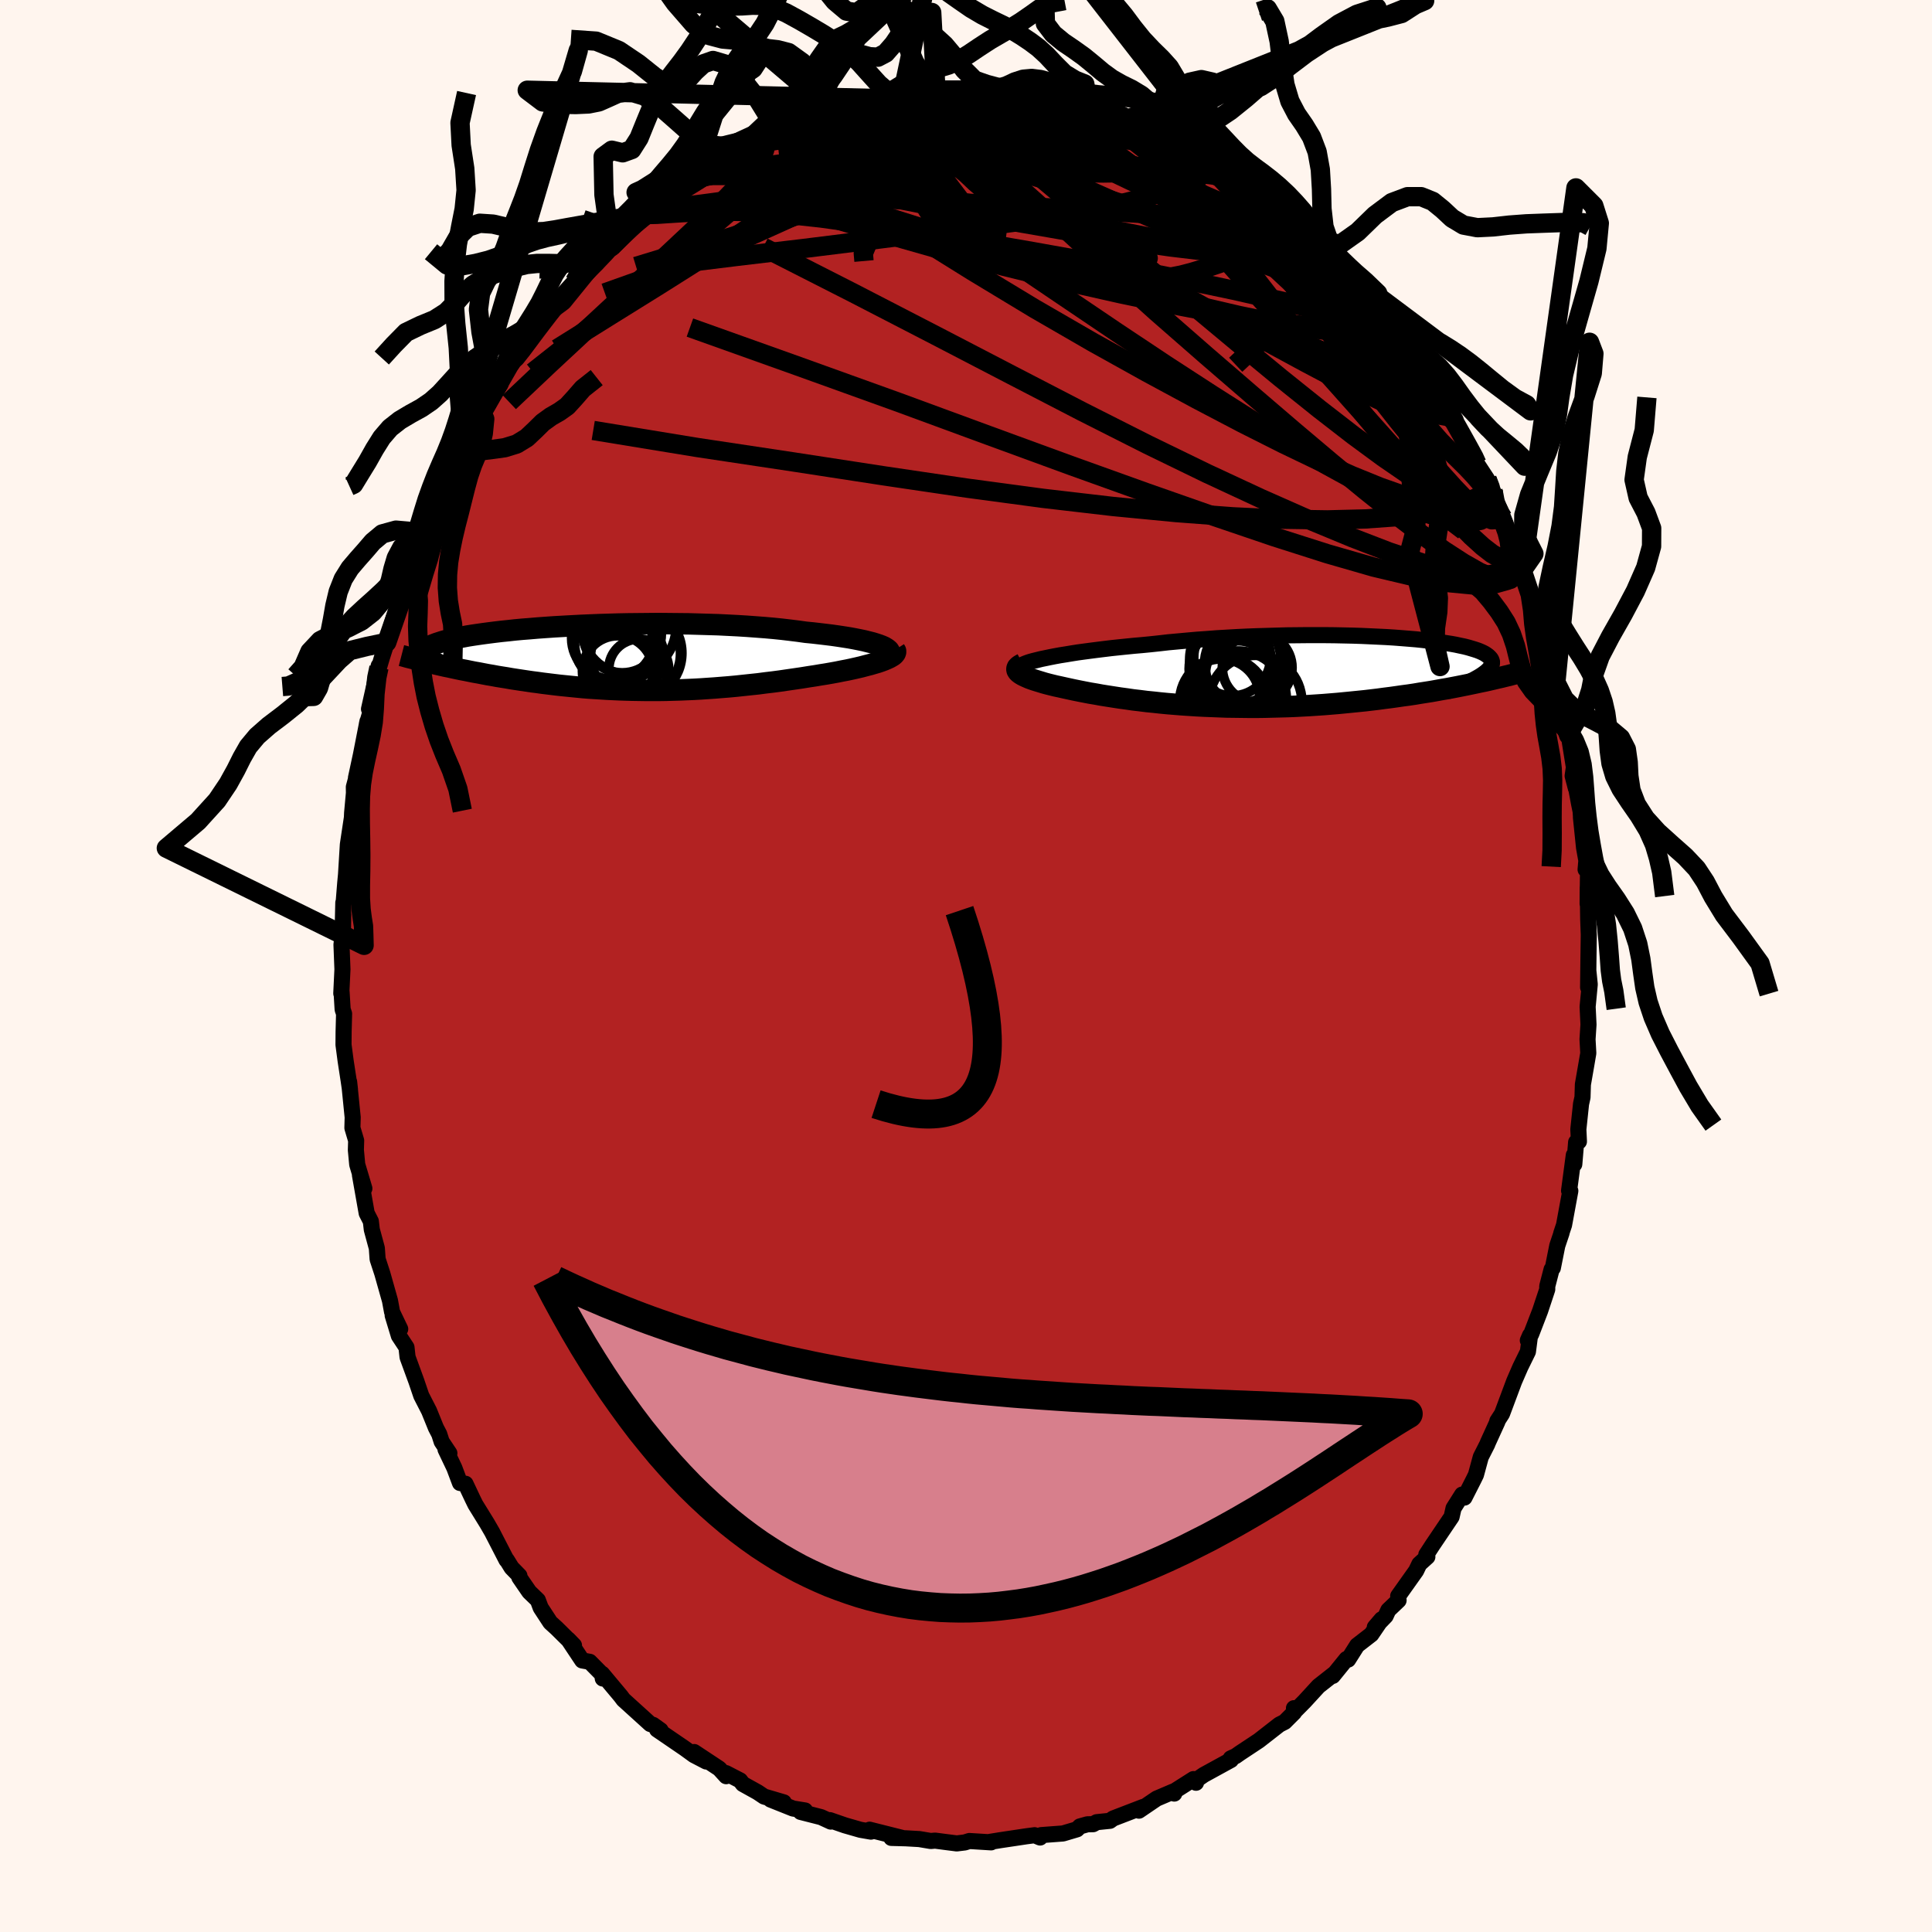 
  <svg viewBox="-100 -100 200 200" xmlns="http://www.w3.org/2000/svg" width="500" height="500" id="face-svg">
    <defs>
      <clipPath id="leftEyeClipPath">
        <polyline points="28.94,-1.25 28.65,-1.36 28.32,-1.47 27.96,-1.58 27.56,-1.68 27.12,-1.79 26.64,-1.89 26.14,-1.99 25.6,-2.09 25.03,-2.18 24.44,-2.27 23.81,-2.36 23.16,-2.44 22.49,-2.52 21.79,-2.6 21.07,-2.67 20.29,-2.78 19.48,-2.88 18.64,-2.98 17.76,-3.07 16.86,-3.15 15.93,-3.22 14.98,-3.29 14.01,-3.35 13.02,-3.4 12.01,-3.45 10.99,-3.48 9.97,-3.51 8.93,-3.54 7.89,-3.55 6.85,-3.56 5.81,-3.57 4.77,-3.56 3.73,-3.55 2.71,-3.54 1.69,-3.52 0.69,-3.49 -0.3,-3.46 -1.28,-3.42 -2.23,-3.38 -3.17,-3.33 -4.08,-3.28 -4.97,-3.23 -5.83,-3.17 -6.67,-3.11 -7.48,-3.04 -8.26,-2.98 -9.02,-2.91 -9.74,-2.83 -10.43,-2.76 -11.1,-2.68 -11.73,-2.6 -12.33,-2.52 -12.89,-2.44 -13.43,-2.36 -13.93,-2.28 -14.4,-2.19 -14.85,-2.11 -15.26,-2.02 -15.64,-1.94 -15.99,-1.85 -16.32,-1.77 -16.62,-1.68 -16.89,-1.59 -17.14,-1.51 -17.37,-1.42 -17.58,-1.34 -17.76,-1.25 -17.92,-1.16 -18.06,-1.08 -18.17,-0.99 -18.26,-0.9 -18.34,-0.82 -18.39,-0.73 -18.42,-0.64 -18.44,-0.56 -18.43,-0.47 -18.41,-0.38 -18.37,-0.29 -18.31,-0.21 -17.39,0.58 -17.01,0.67 -16.62,0.76 -16.22,0.85 -15.82,0.93 -15.41,1.02 -14.99,1.11 -14.56,1.2 -14.13,1.28 -13.69,1.37 -13.24,1.46 -12.78,1.54 -12.32,1.63 -11.85,1.72 -11.37,1.8 -10.89,1.89 -10.4,1.97 -9.89,2.05 -9.38,2.14 -8.86,2.22 -8.33,2.3 -7.8,2.38 -7.25,2.46 -6.7,2.53 -6.13,2.61 -5.56,2.68 -4.99,2.75 -4.4,2.82 -3.81,2.88 -3.21,2.94 -2.6,3 -1.99,3.06 -1.37,3.11 -0.74,3.15 -0.11,3.19 0.53,3.23 1.18,3.26 1.84,3.29 2.5,3.31 3.17,3.33 3.84,3.34 4.52,3.35 5.21,3.35 5.9,3.35 6.6,3.34 7.3,3.32 8.01,3.3 8.73,3.27 9.45,3.24 10.18,3.2 10.91,3.15 11.65,3.1 12.39,3.04 13.14,2.98 13.89,2.91 14.64,2.83 15.39,2.75 16.15,2.67 16.91,2.57 17.67,2.48 18.43,2.38 19.18,2.27 19.94,2.16 20.69,2.05 21.43,1.93 22.03,1.84 22.62,1.74 23.19,1.65 23.76,1.55 24.31,1.45 24.85,1.34 25.38,1.24 25.89,1.13 26.38,1.02 26.85,0.91 27.3,0.79 27.73,0.68 28.14,0.56 28.52,0.45 28.87,0.33" />
      </clipPath>
      <clipPath id="rightEyeClipPath">
        <polyline points="-26.55,-1.54 -26.04,-1.64 -25.49,-1.74 -24.92,-1.83 -24.32,-1.93 -23.69,-2.03 -23.03,-2.12 -22.35,-2.21 -21.65,-2.3 -20.92,-2.39 -20.18,-2.48 -19.42,-2.56 -18.64,-2.64 -17.84,-2.72 -17.03,-2.79 -16.21,-2.87 -15.27,-2.97 -14.31,-3.08 -13.33,-3.17 -12.34,-3.26 -11.33,-3.35 -10.32,-3.42 -9.29,-3.5 -8.26,-3.56 -7.22,-3.62 -6.18,-3.67 -5.14,-3.71 -4.1,-3.74 -3.07,-3.77 -2.04,-3.8 -1.02,-3.81 -0.02,-3.82 0.98,-3.82 1.96,-3.82 2.92,-3.81 3.87,-3.79 4.79,-3.77 5.7,-3.74 6.58,-3.7 7.44,-3.66 8.27,-3.62 9.07,-3.57 9.85,-3.51 10.6,-3.45 11.32,-3.39 12,-3.32 12.66,-3.24 13.28,-3.17 13.88,-3.09 14.44,-3 14.96,-2.92 15.46,-2.83 15.92,-2.73 16.35,-2.64 16.74,-2.54 17.11,-2.43 17.44,-2.33 17.74,-2.23 18.01,-2.12 18.25,-2.01 18.46,-1.9 18.64,-1.78 18.79,-1.67 18.92,-1.55 19.03,-1.43 19.11,-1.32 19.16,-1.2 19.2,-1.07 19.2,-0.95 19.19,-0.82 19.15,-0.7 19.08,-0.57 19,-0.44 18.89,-0.31 18.76,-0.17 18.61,-0.04 18.43,0.1 18.24,0.24 18.03,0.38 17.8,0.52 17.56,1.12 17.08,1.22 16.6,1.32 16.1,1.42 15.6,1.52 15.08,1.62 14.55,1.72 14.01,1.81 13.47,1.91 12.91,2.01 12.34,2.1 11.76,2.19 11.17,2.29 10.57,2.38 9.96,2.46 9.34,2.55 8.7,2.64 8.06,2.72 7.4,2.81 6.73,2.89 6.05,2.97 5.36,3.04 4.66,3.11 3.95,3.18 3.23,3.25 2.5,3.31 1.76,3.37 1.02,3.42 0.26,3.47 -0.49,3.51 -1.26,3.55 -2.03,3.58 -2.8,3.6 -3.58,3.62 -4.36,3.64 -5.14,3.65 -5.92,3.65 -6.7,3.64 -7.49,3.63 -8.27,3.62 -9.05,3.59 -9.82,3.56 -10.6,3.53 -11.37,3.49 -12.13,3.44 -12.89,3.39 -13.64,3.33 -14.38,3.27 -15.11,3.2 -15.84,3.12 -16.55,3.05 -17.26,2.96 -17.95,2.88 -18.63,2.78 -19.3,2.69 -19.95,2.59 -20.59,2.49 -21.22,2.39 -21.82,2.28 -22.42,2.18 -22.99,2.07 -23.55,1.96 -24.09,1.85 -24.6,1.74 -25.1,1.63 -25.55,1.53 -25.97,1.44 -26.38,1.34 -26.78,1.24 -27.15,1.14 -27.51,1.03 -27.84,0.93 -28.16,0.83 -28.45,0.73 -28.72,0.63 -28.97,0.52 -29.19,0.42 -29.39,0.32 -29.56,0.22 -29.7,0.12" />
      </clipPath>
      <filter id="fuzzy">
        <feTurbulence id="turbulence" baseFrequency="0.05" numOctaves="3" type="noise" result="noise" />
        <feDisplacementMap in="SourceGraphic" in2="noise" scale="2" />
      </filter>
      <linearGradient id="rainbowGradient" x1="0%" y1="0%" x2="100%" y2="0%">
        <stop offset="0%" style="stop-color: rgb(145, 85, 61); stop-opacity: 1" />
        <stop offset="50%" style="stop-color: rgb(233, 236, 239); stop-opacity: 1" />
        <stop offset="100%" style="stop-color: rgb(255, 99, 71); stop-opacity: 1" />
      </linearGradient>
    </defs>
    <rect x="-100" y="-100" width="100%" height="100%" fill="rgb(255, 245, 238)" />
    <polyline id="faceContour" points="64.4,2.21 64.42,0.45 64.57,1.9 64.35,4.22 64.44,6.06 64.34,7.59 64.42,9.02 64.21,10.25 63.86,12.26 63.82,13.59 63.67,14.27 63.39,16.91 63.45,18.17 63.16,18.24 62.97,20.52 62.92,19.58 62.43,23.26 62.56,23.28 61.91,26.81 61.62,27.68 61.66,27.61 61.21,28.95 60.75,31.26 60.62,31.41 60.17,33.15 60.17,33.48 59.43,35.71 58.51,38.1 58.16,38.76 58.39,38.23 58.17,39.92 57.39,41.51 56.75,42.98 55.49,46.35 55,47.11 55.01,47.18 54.02,49.35 53.96,49.51 53.29,50.83 52.79,52.67 52.55,53.16 51.6,55.03 51.36,54.72 50.47,56.13 50.27,57.02 48.3,59.94 47.65,60.94 47.76,61.16 46.93,61.91 46.6,62.6 44.74,65.22 44.78,65.67 43.72,66.68 43.44,67.29 42.32,68.45 43.02,67.63 41.96,69.19 40.49,70.33 39.56,71.8 39.39,71.74 37.97,73.49 38.18,73.22 36.49,74.55 35.04,76.13 33.96,77.22 33.95,76.83 33.96,77.28 32.99,78.25 32.44,78.53 30.31,80.19 28.36,81.48 27.92,81.79 27.4,82.03 27.43,82.19 24.62,83.73 23.73,84.34 23.81,84.55 23.55,84.17 21.63,85.39 21.56,85.67 21.45,85.46 19.74,86.19 17.9,87.44 18.35,87.05 15.23,88.25 14.9,88.49 13.53,88.63 13.16,88.84 12.57,88.85 11.79,89.07 11.49,89.37 10.04,89.8 7.78,89.97 7.67,90.22 7.1,89.98 6.26,90.09 3.59,90.49 2.47,90.67 2.6,90.72 0.35,90.58 -0.13,90.73 -0.96,90.83 -2.29,90.66 -3.2,90.54 -3.65,90.58 -4.83,90.38 -6.22,90.3 -7.73,90.26 -6.6,90.26 -9.98,89.41 -9.84,89.61 -10.93,89.42 -12.53,88.96 -14.09,88.42 -14,88.57 -15,88.11 -17.12,87.57 -16.66,87.42 -17.9,87.22 -20.23,86.29 -18.86,86.58 -20.9,85.98 -21.57,85.53 -23.1,84.68 -23.38,84.31 -24.85,83.55 -24.83,83.87 -25.54,83.09 -28.14,81.37 -26.89,82.35 -28.16,81.69 -29.11,81 -31.98,79.04 -31.61,79.12 -32.39,78.56 -32.68,78.47 -35.46,75.95 -35.73,75.59 -37.67,73.27 -37.6,73.76 -37.38,73.62 -38.95,72.03 -39.73,71.89 -41.18,69.71 -40.58,70.33 -42.38,68.55 -43.03,67.96 -44.03,66.43 -44.32,65.65 -45.21,64.79 -46.24,63.29 -46.23,63.12 -47.04,62.29 -47.54,61.48 -47.57,61.49 -49.06,58.6 -49.58,57.7 -50.79,55.74 -51.06,55.19 -51.81,53.6 -52.38,53.52 -52.97,51.95 -53.88,50.04 -53.48,50.44 -54.28,49.24 -54.53,48.46 -54.87,47.81 -55.58,46.06 -56.39,44.48 -56.9,42.98 -57.81,40.49 -57.92,39.48 -58.71,38.28 -59.35,36.17 -58.57,37.58 -59.41,35.83 -59.63,34.64 -60.42,31.84 -60.91,30.34 -60.99,29.21 -61.51,27.29 -61.61,26.43 -62.04,25.59 -62.74,21.63 -62.28,23.03 -63.02,20.55 -63.16,19.05 -63.13,18.07 -63.52,16.76 -63.49,15.67 -63.86,11.98 -63.77,12.8 -63.91,11.84 -64.22,9.82 -64.44,8.15 -64.43,6.83 -64.38,4.94 -64.53,4.5 -64.64,2.69 -64.67,2.84 -64.55,0.35 -64.65,-2.22 -64.5,-3.37 -64.47,-5.29 -64.52,-4.02 -64.46,-6.56 -64.43,-6.5 -64.26,-8.62 -64.18,-9.46 -63.99,-12.57 -63.57,-15.36 -63.55,-15.84 -63.36,-17.91 -63.37,-18.53 -62.91,-20.25 -63.15,-19.48 -62.64,-21.85 -61.96,-25.33 -62.03,-25 -61.55,-26.66 -61.8,-26.6 -60.8,-31.07 -60.77,-30.9 -60.47,-31.91 -59.96,-33.51 -59.82,-34.15 -59.44,-35.43 -58.46,-38.39 -57.74,-40.14 -58.45,-38.97 -58.41,-39.37 -56.59,-43.1 -56.35,-43.85 -56.5,-43.57 -56.07,-45.41 -55.14,-46.88 -54.56,-48.74 -54.22,-49.43 -53.6,-50.07 -53.25,-51.34 -52.1,-53.71 -51.66,-54.78 -51.89,-54 -51.37,-55.2 -49.6,-58.41 -50.1,-57.26 -48.19,-60.21 -48.03,-60.89 -46.98,-62.73 -47.01,-62.31 -45.6,-64.32 -45.25,-64.76 -44.47,-65.81 -42.77,-68.15 -43.32,-67.65 -41.76,-68.83 -42.52,-68.55 -40.53,-70.83 -40.49,-70.79 -39.88,-71.21 -38.23,-72.73 -37.17,-74.18 -36.73,-74.44 -36.16,-75.33 -33.32,-77.62 -33.05,-78.03 -33.23,-77.92 -33.21,-77.88 -31.41,-79.4 -29.62,-80.55 -28.81,-81.16 -28.36,-81.93 -27.41,-82.29 -26.61,-82.56 -26.12,-83.34 -24.85,-83.66 -23.38,-84.76 -23.47,-84.6 -22.6,-84.99 -19.73,-86.57 -19.53,-86.47 -19.68,-86.45 -17.09,-87.5 -18.66,-86.74 -16.11,-88.03 -14.33,-88.32 -12.87,-88.97 -14.14,-88.81 -10.66,-89.44 -11.64,-89.39 -8.68,-89.91 -9.2,-89.79 -8.27,-90.16 -8.11,-89.91 -5.18,-90.73 -6.68,-90.52 -3.26,-90.54 -2.93,-90.7 -2.74,-90.68 -2.21,-90.66 0.41,-90.69 1.01,-90.64 0.69,-90.71 4.46,-90.65 4.64,-90.45 3.66,-90.48 6.72,-90.23 7.47,-90.37 6.73,-90.31 9.17,-89.82 8.73,-89.85 11.39,-89.51 12.26,-89.2 12.66,-89.14 14.41,-88.44 14.98,-88.29 15.38,-88.37 16.69,-87.64 19.46,-86.45 19.97,-86.15 19.02,-86.94 21.97,-85.37 20.2,-86.24 23.36,-84.81 23.61,-84.37 25.61,-83.4 25.77,-83.28 27.38,-82.47 28.29,-81.42 28.25,-81.72 30,-80.48 29.83,-80.78 31.49,-79.21 31.99,-78.92 33.38,-77.83 34.48,-76.85 34.98,-76.29 35.48,-75.83 35.84,-75.41 35.96,-75.35 39.62,-71.95 38.73,-73.06 38.95,-72.07 39.15,-71.92 40.91,-70.46 42.21,-68.96 41.99,-68.47 42.41,-68.28 44.64,-65.62 44.6,-65.74 46.12,-63.7 45.4,-64.44 46.67,-62.26 47.64,-61.27 47.76,-60.93 49.52,-58.27 49.25,-58.35 50.4,-56.87 50.52,-56.5 52.55,-52.58 52.68,-52.7 52.89,-52 53.94,-50.4 54.55,-49.19 54.74,-48.71 54.45,-48.71 55.57,-46.06 55.57,-46.4 56.64,-43.64 56.92,-43.38 57.54,-41.14 57.58,-40.94 58.97,-37.26 58.93,-37.01 59.21,-35.76 59.52,-35.25 60.56,-31.47 60.97,-30.37 60.57,-31.31 61.06,-29.37 61.89,-26.71 61.76,-26.1 61.93,-24.69 62.24,-23.8 62.21,-25.04 62.93,-20.57 62.8,-19.68 63.11,-18.49 63.22,-19.03 63.65,-16.26 63.66,-15.36 63.98,-12.25 64.22,-10.91 64.14,-9.99 64.39,-9.8 64.35,-6.44 64.36,-8.12 64.41,-4.84 64.47,-3.23 64.43,-0.37 64.4,2.21 64.42,0.45" fill="rgb(178, 34, 34)" stroke="black" stroke-width="1.667" stroke-linejoin="round" filter="url(#fuzzy)" />
    <g transform="translate(35.25 -30.43)">
      <polyline id="rightCountour" points="-26.55,-1.54 -26.04,-1.64 -25.49,-1.74 -24.92,-1.83 -24.32,-1.93 -23.69,-2.03 -23.03,-2.12 -22.35,-2.21 -21.65,-2.3 -20.92,-2.39 -20.18,-2.48 -19.42,-2.56 -18.64,-2.64 -17.84,-2.72 -17.03,-2.79 -16.21,-2.87 -15.27,-2.97 -14.31,-3.08 -13.33,-3.17 -12.34,-3.26 -11.33,-3.35 -10.32,-3.42 -9.29,-3.5 -8.26,-3.56 -7.22,-3.62 -6.18,-3.67 -5.14,-3.71 -4.1,-3.74 -3.07,-3.77 -2.04,-3.8 -1.02,-3.81 -0.02,-3.82 0.98,-3.82 1.96,-3.82 2.92,-3.81 3.87,-3.79 4.79,-3.77 5.7,-3.74 6.58,-3.7 7.44,-3.66 8.27,-3.62 9.07,-3.57 9.85,-3.51 10.6,-3.45 11.32,-3.39 12,-3.32 12.66,-3.24 13.28,-3.17 13.88,-3.09 14.44,-3 14.96,-2.92 15.46,-2.83 15.92,-2.73 16.35,-2.64 16.74,-2.54 17.11,-2.43 17.44,-2.33 17.74,-2.23 18.01,-2.12 18.25,-2.01 18.46,-1.9 18.64,-1.78 18.79,-1.67 18.92,-1.55 19.03,-1.43 19.11,-1.32 19.16,-1.2 19.2,-1.07 19.2,-0.95 19.19,-0.82 19.15,-0.7 19.08,-0.57 19,-0.44 18.89,-0.31 18.76,-0.17 18.61,-0.04 18.43,0.1 18.24,0.24 18.03,0.38 17.8,0.52 17.56,1.12 17.08,1.22 16.6,1.32 16.1,1.42 15.6,1.52 15.08,1.62 14.55,1.72 14.01,1.81 13.47,1.91 12.91,2.01 12.34,2.1 11.76,2.19 11.17,2.29 10.57,2.38 9.96,2.46 9.34,2.55 8.7,2.64 8.06,2.72 7.4,2.81 6.73,2.89 6.05,2.97 5.36,3.04 4.66,3.11 3.95,3.18 3.23,3.25 2.5,3.31 1.76,3.37 1.02,3.42 0.26,3.47 -0.49,3.51 -1.26,3.55 -2.03,3.58 -2.8,3.6 -3.58,3.62 -4.36,3.64 -5.14,3.65 -5.92,3.65 -6.7,3.64 -7.49,3.63 -8.27,3.62 -9.05,3.59 -9.82,3.56 -10.6,3.53 -11.37,3.49 -12.13,3.44 -12.89,3.39 -13.64,3.33 -14.38,3.27 -15.11,3.2 -15.84,3.12 -16.55,3.05 -17.26,2.96 -17.95,2.88 -18.63,2.78 -19.3,2.69 -19.95,2.59 -20.59,2.49 -21.22,2.39 -21.82,2.28 -22.42,2.18 -22.99,2.07 -23.55,1.96 -24.09,1.85 -24.6,1.74 -25.1,1.63 -25.55,1.53 -25.97,1.44 -26.38,1.34 -26.78,1.24 -27.15,1.14 -27.51,1.03 -27.84,0.93 -28.16,0.83 -28.45,0.73 -28.72,0.63 -28.97,0.52 -29.19,0.42 -29.39,0.32 -29.56,0.22 -29.7,0.12" fill="white" stroke="white" stroke-width="0" stroke-linejoin="round" filter="url(#fuzzy)" />
    </g>
    <g transform="translate(-37.67 -31.88)">
      <polyline id="leftCountour" points="28.94,-1.25 28.65,-1.36 28.32,-1.47 27.96,-1.58 27.56,-1.68 27.12,-1.79 26.64,-1.89 26.14,-1.99 25.6,-2.09 25.03,-2.18 24.44,-2.27 23.81,-2.36 23.16,-2.44 22.49,-2.52 21.79,-2.6 21.07,-2.67 20.29,-2.78 19.48,-2.88 18.64,-2.98 17.76,-3.07 16.86,-3.15 15.93,-3.22 14.98,-3.29 14.01,-3.35 13.02,-3.4 12.01,-3.45 10.99,-3.48 9.97,-3.51 8.93,-3.54 7.89,-3.55 6.85,-3.56 5.81,-3.57 4.77,-3.56 3.73,-3.55 2.71,-3.54 1.69,-3.52 0.69,-3.49 -0.3,-3.46 -1.28,-3.42 -2.23,-3.38 -3.17,-3.33 -4.08,-3.28 -4.97,-3.23 -5.83,-3.17 -6.67,-3.11 -7.48,-3.04 -8.26,-2.98 -9.02,-2.91 -9.74,-2.83 -10.43,-2.76 -11.1,-2.68 -11.73,-2.6 -12.33,-2.52 -12.89,-2.44 -13.43,-2.36 -13.93,-2.28 -14.4,-2.19 -14.85,-2.11 -15.26,-2.02 -15.64,-1.94 -15.99,-1.85 -16.32,-1.77 -16.62,-1.68 -16.89,-1.59 -17.14,-1.51 -17.37,-1.42 -17.58,-1.34 -17.76,-1.25 -17.92,-1.16 -18.06,-1.08 -18.17,-0.99 -18.26,-0.9 -18.34,-0.82 -18.39,-0.73 -18.42,-0.64 -18.44,-0.56 -18.43,-0.47 -18.41,-0.38 -18.37,-0.29 -18.31,-0.21 -17.39,0.58 -17.01,0.67 -16.62,0.76 -16.22,0.85 -15.82,0.93 -15.41,1.02 -14.99,1.11 -14.56,1.2 -14.13,1.28 -13.69,1.37 -13.24,1.46 -12.78,1.54 -12.32,1.63 -11.85,1.72 -11.37,1.8 -10.89,1.89 -10.4,1.97 -9.89,2.05 -9.38,2.14 -8.86,2.22 -8.33,2.3 -7.8,2.38 -7.25,2.46 -6.7,2.53 -6.13,2.61 -5.56,2.68 -4.99,2.75 -4.4,2.82 -3.81,2.88 -3.21,2.94 -2.6,3 -1.99,3.06 -1.37,3.11 -0.74,3.15 -0.11,3.19 0.53,3.23 1.18,3.26 1.84,3.29 2.5,3.31 3.17,3.33 3.84,3.34 4.52,3.35 5.21,3.35 5.9,3.35 6.6,3.34 7.3,3.32 8.01,3.3 8.73,3.27 9.45,3.24 10.18,3.2 10.91,3.15 11.65,3.1 12.39,3.04 13.14,2.98 13.89,2.91 14.64,2.83 15.39,2.75 16.15,2.67 16.91,2.57 17.67,2.48 18.43,2.38 19.18,2.27 19.94,2.16 20.69,2.05 21.43,1.93 22.03,1.84 22.62,1.74 23.19,1.65 23.76,1.55 24.31,1.45 24.85,1.34 25.38,1.24 25.89,1.13 26.38,1.02 26.85,0.91 27.3,0.79 27.73,0.68 28.14,0.56 28.52,0.45 28.87,0.33" fill="white" stroke="white" stroke-width="0" stroke-linejoin="round" filter="url(#fuzzy)" />
    </g>
    <g transform="translate(35.25 -30.43)">
      <polyline id="rightUpper" points="-29.53,-0.65 -29.43,-0.73 -29.28,-0.81 -29.09,-0.89 -28.85,-0.98 -28.57,-1.07 -28.24,-1.16 -27.87,-1.25 -27.47,-1.35 -27.03,-1.44 -26.55,-1.54 -26.04,-1.64 -25.49,-1.74 -24.92,-1.83 -24.32,-1.93 -23.69,-2.03 -23.03,-2.12 -22.35,-2.21 -21.65,-2.3 -20.92,-2.39 -20.18,-2.48 -19.42,-2.56 -18.64,-2.64 -17.84,-2.72 -17.03,-2.79 -16.21,-2.87 -15.27,-2.97 -14.31,-3.08 -13.33,-3.17 -12.34,-3.26 -11.33,-3.35 -10.32,-3.42 -9.29,-3.5 -8.26,-3.56 -7.22,-3.62 -6.18,-3.67 -5.14,-3.71 -4.1,-3.74 -3.07,-3.77 -2.04,-3.8 -1.02,-3.81 -0.02,-3.82 0.98,-3.82 1.96,-3.82 2.92,-3.81 3.87,-3.79 4.79,-3.77 5.7,-3.74 6.58,-3.7 7.44,-3.66 8.27,-3.62 9.07,-3.57 9.85,-3.51 10.6,-3.45 11.32,-3.39 12,-3.32 12.66,-3.24 13.28,-3.17 13.88,-3.09 14.44,-3 14.96,-2.92 15.46,-2.83 15.92,-2.73 16.35,-2.64 16.74,-2.54 17.11,-2.43 17.44,-2.33 17.74,-2.23 18.01,-2.12 18.25,-2.01 18.46,-1.9 18.64,-1.78 18.79,-1.67 18.92,-1.55 19.03,-1.43 19.11,-1.32 19.16,-1.2 19.2,-1.07 19.2,-0.95 19.19,-0.82 19.15,-0.7 19.08,-0.57 19,-0.44 18.89,-0.31 18.76,-0.17 18.61,-0.04 18.43,0.1 18.24,0.24 18.03,0.38 17.8,0.52 17.55,0.66 17.28,0.81 16.99,0.95 16.69,1.1 16.37,1.25 16.03,1.4 15.68,1.55 15.31,1.7 14.92,1.86 14.53,2.01" fill="none" stroke="black" stroke-width="1.667" stroke-linejoin="round" filter="url(#fuzzy)" />
      <polyline id="rightLower" points="-29.39,-0.86 -29.58,-0.76 -29.73,-0.67 -29.85,-0.57 -29.93,-0.48 -29.97,-0.38 -29.98,-0.28 -29.96,-0.18 -29.9,-0.08 -29.82,0.02 -29.7,0.12 -29.56,0.22 -29.39,0.32 -29.19,0.42 -28.97,0.52 -28.72,0.63 -28.45,0.73 -28.16,0.83 -27.84,0.93 -27.51,1.03 -27.15,1.14 -26.78,1.24 -26.38,1.34 -25.97,1.44 -25.55,1.53 -25.1,1.63 -24.6,1.74 -24.09,1.85 -23.55,1.96 -22.99,2.07 -22.42,2.18 -21.82,2.28 -21.22,2.39 -20.59,2.49 -19.95,2.59 -19.3,2.69 -18.63,2.78 -17.95,2.88 -17.26,2.96 -16.55,3.05 -15.84,3.12 -15.11,3.2 -14.38,3.27 -13.64,3.33 -12.89,3.39 -12.13,3.44 -11.37,3.49 -10.6,3.53 -9.82,3.56 -9.05,3.59 -8.27,3.62 -7.49,3.63 -6.7,3.64 -5.92,3.65 -5.14,3.65 -4.36,3.64 -3.58,3.62 -2.8,3.6 -2.03,3.58 -1.26,3.55 -0.49,3.51 0.26,3.47 1.02,3.42 1.76,3.37 2.5,3.31 3.23,3.25 3.95,3.18 4.66,3.11 5.36,3.04 6.05,2.97 6.73,2.89 7.4,2.81 8.06,2.72 8.7,2.64 9.34,2.55 9.96,2.46 10.57,2.38 11.17,2.29 11.76,2.19 12.34,2.1 12.91,2.01 13.47,1.91 14.01,1.81 14.55,1.72 15.08,1.62 15.6,1.52 16.1,1.42 16.6,1.32 17.08,1.22 17.56,1.12 18.02,1.02 18.47,0.93 18.91,0.83 19.34,0.73 19.76,0.63 20.16,0.54 20.56,0.44 20.95,0.35 21.32,0.25 21.69,0.16" fill="none" stroke="black" stroke-width="2.222" stroke-linejoin="round" filter="url(#fuzzy)" />
      <circle r="4.276" cx="-6.277" cy="-0.874" stroke="black" fill="none" stroke-width="1.0" filter="url(#fuzzy)" clip-path="url(#rightEyeClipPath)" /><circle r="3.392" cx="-7.062" cy="0.151" stroke="black" fill="none" stroke-width="1.0" filter="url(#fuzzy)" clip-path="url(#rightEyeClipPath)" /><circle r="3.608" cx="-5.107" cy="-0.449" stroke="black" fill="none" stroke-width="1.0" filter="url(#fuzzy)" clip-path="url(#rightEyeClipPath)" /><circle r="4.008" cx="-8.847" cy="2.646" stroke="black" fill="none" stroke-width="1.0" filter="url(#fuzzy)" clip-path="url(#rightEyeClipPath)" /><circle r="3.982" cx="-7.697" cy="-1.514" stroke="black" fill="none" stroke-width="1.0" filter="url(#fuzzy)" clip-path="url(#rightEyeClipPath)" /><circle r="4.71" cx="-7.382" cy="-1.304" stroke="black" fill="none" stroke-width="1.0" filter="url(#fuzzy)" clip-path="url(#rightEyeClipPath)" /><circle r="4.568" cx="-8.557" cy="3.036" stroke="black" fill="none" stroke-width="1.0" filter="url(#fuzzy)" clip-path="url(#rightEyeClipPath)" /><circle r="4.346" cx="-7.802" cy="-0.324" stroke="black" fill="none" stroke-width="1.0" filter="url(#fuzzy)" clip-path="url(#rightEyeClipPath)" /><circle r="4.982" cx="-7.072" cy="2.806" stroke="black" fill="none" stroke-width="1.0" filter="url(#fuzzy)" clip-path="url(#rightEyeClipPath)" /><circle r="4.788" cx="-5.277" cy="3.056" stroke="black" fill="none" stroke-width="1.0" filter="url(#fuzzy)" clip-path="url(#rightEyeClipPath)" />
      </g>
    <g transform="translate(-37.67 -31.88)">
      <polyline id="leftUpper" points="29.35,-0.15 29.53,-0.25 29.66,-0.36 29.73,-0.46 29.76,-0.57 29.74,-0.69 29.67,-0.8 29.55,-0.91 29.39,-1.02 29.19,-1.14 28.94,-1.25 28.65,-1.36 28.32,-1.47 27.96,-1.58 27.56,-1.68 27.12,-1.79 26.64,-1.89 26.14,-1.99 25.6,-2.09 25.03,-2.18 24.44,-2.27 23.81,-2.36 23.16,-2.44 22.49,-2.52 21.79,-2.6 21.07,-2.67 20.29,-2.78 19.48,-2.88 18.64,-2.98 17.76,-3.07 16.86,-3.15 15.93,-3.22 14.98,-3.29 14.01,-3.35 13.02,-3.4 12.01,-3.45 10.99,-3.48 9.97,-3.51 8.93,-3.54 7.89,-3.55 6.85,-3.56 5.81,-3.57 4.77,-3.56 3.73,-3.55 2.71,-3.54 1.69,-3.52 0.69,-3.49 -0.3,-3.46 -1.28,-3.42 -2.23,-3.38 -3.17,-3.33 -4.08,-3.28 -4.97,-3.23 -5.83,-3.17 -6.67,-3.11 -7.48,-3.04 -8.26,-2.98 -9.02,-2.91 -9.74,-2.83 -10.43,-2.76 -11.1,-2.68 -11.73,-2.6 -12.33,-2.52 -12.89,-2.44 -13.43,-2.36 -13.93,-2.28 -14.4,-2.19 -14.85,-2.11 -15.26,-2.02 -15.64,-1.94 -15.99,-1.85 -16.32,-1.77 -16.62,-1.68 -16.89,-1.59 -17.14,-1.51 -17.37,-1.42 -17.58,-1.34 -17.76,-1.25 -17.92,-1.16 -18.06,-1.08 -18.17,-0.99 -18.26,-0.9 -18.34,-0.82 -18.39,-0.73 -18.42,-0.64 -18.44,-0.56 -18.43,-0.47 -18.41,-0.38 -18.37,-0.29 -18.31,-0.21 -18.23,-0.12 -18.14,-0.03 -18.04,0.06 -17.92,0.14 -17.78,0.23 -17.64,0.32 -17.47,0.41 -17.3,0.5 -17.11,0.58 -16.92,0.67" fill="none" stroke="black" stroke-width="2.222" stroke-linejoin="round" filter="url(#fuzzy)" />
      <polyline id="leftLower" points="30.31,-0.84 30.38,-0.73 30.38,-0.61 30.34,-0.5 30.25,-0.38 30.12,-0.26 29.94,-0.15 29.73,-0.03 29.47,0.09 29.19,0.21 28.87,0.33 28.52,0.45 28.14,0.56 27.73,0.68 27.3,0.79 26.85,0.91 26.38,1.02 25.89,1.13 25.38,1.24 24.85,1.34 24.31,1.45 23.76,1.55 23.19,1.65 22.62,1.74 22.03,1.84 21.43,1.93 20.69,2.05 19.94,2.16 19.18,2.27 18.43,2.38 17.67,2.48 16.91,2.57 16.15,2.67 15.39,2.75 14.64,2.83 13.89,2.91 13.14,2.98 12.39,3.04 11.65,3.1 10.91,3.15 10.18,3.2 9.45,3.24 8.73,3.27 8.01,3.3 7.3,3.32 6.6,3.34 5.9,3.35 5.21,3.35 4.52,3.35 3.84,3.34 3.17,3.33 2.5,3.31 1.84,3.29 1.18,3.26 0.53,3.23 -0.11,3.19 -0.74,3.15 -1.37,3.11 -1.99,3.06 -2.6,3 -3.21,2.94 -3.81,2.88 -4.4,2.82 -4.99,2.75 -5.56,2.68 -6.13,2.61 -6.7,2.53 -7.25,2.46 -7.8,2.38 -8.33,2.3 -8.86,2.22 -9.38,2.14 -9.89,2.05 -10.4,1.97 -10.89,1.89 -11.37,1.8 -11.85,1.72 -12.32,1.63 -12.78,1.54 -13.24,1.46 -13.69,1.37 -14.13,1.28 -14.56,1.2 -14.99,1.11 -15.41,1.02 -15.82,0.93 -16.22,0.85 -16.62,0.76 -17.01,0.67 -17.39,0.58 -17.76,0.5 -18.13,0.41 -18.48,0.33 -18.83,0.24 -19.18,0.16 -19.51,0.07 -19.83,-0.01 -20.15,-0.09 -20.46,-0.18 -20.77,-0.26" fill="none" stroke="black" stroke-width="2.222" stroke-linejoin="round" filter="url(#fuzzy)" />
      <circle r="4.286" cx="1.132" cy="-2.066" stroke="black" fill="none" stroke-width="1.0" filter="url(#fuzzy)" clip-path="url(#leftEyeClipPath)" /><circle r="4.7" cx="3.417" cy="-0.461" stroke="black" fill="none" stroke-width="1.0" filter="url(#fuzzy)" clip-path="url(#leftEyeClipPath)" /><circle r="4.044" cx="2.087" cy="-2.511" stroke="black" fill="none" stroke-width="1.0" filter="url(#fuzzy)" clip-path="url(#leftEyeClipPath)" /><circle r="3.662" cx="1.627" cy="1.349" stroke="black" fill="none" stroke-width="1.0" filter="url(#fuzzy)" clip-path="url(#leftEyeClipPath)" /><circle r="4.89" cx="2.762" cy="-3.191" stroke="black" fill="none" stroke-width="1.0" filter="url(#fuzzy)" clip-path="url(#leftEyeClipPath)" /><circle r="3.804" cx="2.597" cy="-0.141" stroke="black" fill="none" stroke-width="1.0" filter="url(#fuzzy)" clip-path="url(#leftEyeClipPath)" /><circle r="4.41" cx="1.507" cy="-1.611" stroke="black" fill="none" stroke-width="1.0" filter="url(#fuzzy)" clip-path="url(#leftEyeClipPath)" /><circle r="4.074" cx="1.222" cy="-1.511" stroke="black" fill="none" stroke-width="1.0" filter="url(#fuzzy)" clip-path="url(#leftEyeClipPath)" /><circle r="4.894" cx="3.362" cy="-0.511" stroke="black" fill="none" stroke-width="1.0" filter="url(#fuzzy)" clip-path="url(#leftEyeClipPath)" /><circle r="3.096" cx="3.792" cy="1.129" stroke="black" fill="none" stroke-width="1.0" filter="url(#fuzzy)" clip-path="url(#leftEyeClipPath)" />
    </g>
    <g id="hairs">
      <polyline points="15.38,-88.37 16.93,-87.59 18.34,-86.95 19.38,-86.51 20.2,-86.17 20.96,-85.83 21.72,-85.46 22.46,-85.08 23.14,-84.7 23.69,-84.38 24.03,-84.13 24.12,-84.01 23.9,-84.02 23.36,-84.19 22.49,-84.51 21.32,-84.97 19.85,-85.56 18.03,-86.31 15.77,-87.24 12.87,-88.4" fill="none" stroke="rgb(0, 0, 0)" stroke-width="2" stroke-linejoin="round" filter="url(#fuzzy)" /><polyline points="56.64,-43.64 56.81,-42.98 56.69,-42.08 56.23,-41.27 55.34,-40.71 54.01,-40.47 52.2,-40.57 49.92,-40.99 47.14,-41.75 43.82,-42.86 39.95,-44.35 35.51,-46.19 30.51,-48.4 24.94,-50.99 18.79,-53.98 12.06,-57.38 4.76,-61.16 -3.13,-65.26 -11.67,-69.67 -20.99,-74.41" fill="none" stroke="rgb(0, 0, 0)" stroke-width="2" stroke-linejoin="round" filter="url(#fuzzy)" /><polyline points="-16.11,-88.03 -14.65,-88.37 -13.57,-88.71 -12.58,-89 -11.55,-89.26 -10.54,-89.5 -9.62,-89.71 -8.84,-89.89 -8.19,-90.03 -7.66,-90.13 -7.26,-90.19 -7.02,-90.2 -7.01,-90.15 -7.3,-90.03 -7.91,-89.84 -8.87,-89.57 -10.2,-89.21 -12.07,-88.71 -14.8,-87.97" fill="none" stroke="rgb(0, 0, 0)" stroke-width="2" stroke-linejoin="round" filter="url(#fuzzy)" /><polyline points="4.46,-90.65 4.63,-90.46 5.38,-90.22 6.56,-89.88 7.93,-89.46 9.41,-88.94 11,-88.34 12.7,-87.68 14.48,-86.96 16.29,-86.22 18.08,-85.44 19.84,-84.66 21.53,-83.88 23.16,-83.11 24.7,-82.39 26.13,-81.71 27.4,-81.11 28.49,-80.61 29.36,-80.23 29.98,-80 30.32,-79.95 30.35,-80.11" fill="none" stroke="rgb(0, 0, 0)" stroke-width="2" stroke-linejoin="round" filter="url(#fuzzy)" /><polyline points="-18.66,-86.74 -16.34,-87.6 -14.17,-88.01 -12.04,-88.17 -9.75,-88.16 -7.21,-88.05 -4.45,-87.87 -1.51,-87.61 1.55,-87.29 4.69,-86.92 7.91,-86.53 11.17,-86.15 14.39,-85.77 17.49,-85.42 20.42,-85.1" fill="none" stroke="rgb(0, 0, 0)" stroke-width="2" stroke-linejoin="round" filter="url(#fuzzy)" /><polyline points="3.66,-90.48 5.71,-90.35 6.69,-90.27 7.32,-90.14 7.88,-89.97 8.39,-89.77 8.79,-89.54 8.99,-89.3 8.94,-89.03 8.61,-88.74 7.98,-88.41 7.04,-88.06 5.77,-87.68 4.16,-87.29 2.15,-86.91 -0.28,-86.56 -3.17,-86.2 -6.54,-85.8 -10.4,-85.33 -14.7,-84.83 -19.4,-84.34" fill="none" stroke="rgb(0, 0, 0)" stroke-width="2" stroke-linejoin="round" filter="url(#fuzzy)" /><polyline points="23.36,-84.81 23.94,-84.28 24.57,-83.71 24.95,-83.15 24.99,-82.61 24.69,-82.09 24.03,-81.59 23.03,-81.08 21.68,-80.54 19.96,-79.97 17.85,-79.36 15.29,-78.73 12.26,-78.11 8.73,-77.52 4.71,-76.96 0.19,-76.4 -4.87,-75.77 -10.51,-75.06 -16.79,-74.28 -23.71,-73.46 -31.34,-72.52" fill="none" stroke="rgb(0, 0, 0)" stroke-width="2" stroke-linejoin="round" filter="url(#fuzzy)" /><polyline points="14.98,-88.29 15.69,-88.09 16.74,-87.61 17.61,-87.18 18.08,-86.88 18.17,-86.7 17.96,-86.57 17.5,-86.45 16.78,-86.35 15.75,-86.28 14.32,-86.28 12.4,-86.38 9.94,-86.58 6.94,-86.91 3.41,-87.37 -0.63,-87.98 -5.37,-88.7" fill="none" stroke="rgb(0, 0, 0)" stroke-width="2" stroke-linejoin="round" filter="url(#fuzzy)" /><polyline points="38.73,-73.06 38.93,-72.36 39.22,-71.77 39.4,-71.22 39.26,-70.82 38.73,-70.62 37.79,-70.63 36.42,-70.88 34.56,-71.38 32.18,-72.17 29.26,-73.25 25.8,-74.64 21.77,-76.33 17.14,-78.34 11.84,-80.69 5.8,-83.41 -0.99,-86.51" fill="none" stroke="rgb(0, 0, 0)" stroke-width="2" stroke-linejoin="round" filter="url(#fuzzy)" /><polyline points="-29.62,-80.55 -28.71,-81.13 -27.4,-81.62 -25.66,-82.03 -23.52,-82.41 -21.02,-82.79 -18.2,-83.16 -15.09,-83.5 -11.74,-83.83 -8.19,-84.12 -4.49,-84.39 -0.74,-84.63 3,-84.84 6.67,-85.05 10.26,-85.29 13.77,-85.58 17.38,-85.79" fill="none" stroke="rgb(0, 0, 0)" stroke-width="2" stroke-linejoin="round" filter="url(#fuzzy)" /><polyline points="-19.53,-86.47 -18.88,-86.6 -17.55,-86.66 -15.78,-86.6 -13.6,-86.44 -11.1,-86.15 -8.38,-85.72 -5.5,-85.14 -2.46,-84.42 0.72,-83.58 4.03,-82.65 7.44,-81.63 10.95,-80.55 14.56,-79.41 18.24,-78.24 21.95,-77.06 25.68,-75.87 29.38,-74.69 32.99,-73.54 36.35,-72.56" fill="none" stroke="rgb(0, 0, 0)" stroke-width="2" stroke-linejoin="round" filter="url(#fuzzy)" /><polyline points="39.62,-71.95 39.18,-72.35 39.31,-72.03 39.84,-71.38 40.51,-70.6 41.15,-69.85 41.66,-69.22 42.03,-68.75 42.2,-68.48 42.13,-68.48 41.75,-68.79 41.07,-69.43 40.1,-70.39 38.84,-71.7 37.2,-73.46 34.99,-75.8" fill="none" stroke="rgb(0, 0, 0)" stroke-width="2" stroke-linejoin="round" filter="url(#fuzzy)" /><polyline points="-3.26,-90.54 -2.88,-90.62 -2.17,-90.62 -1.11,-90.59 0.14,-90.55 1.46,-90.5 2.75,-90.44 3.96,-90.37 5.04,-90.3 5.95,-90.23 6.69,-90.18 7.25,-90.13 7.63,-90.1 7.83,-90.07 7.84,-90.05 7.62,-90.05 7.12,-90.08 6.26,-90.15 4.91,-90.28 2.95,-90.45" fill="none" stroke="rgb(0, 0, 0)" stroke-width="2" stroke-linejoin="round" filter="url(#fuzzy)" /><polyline points="34.48,-76.85 34.97,-76.33 35.51,-75.78 36.21,-75.1 37.03,-74.33 37.82,-73.56 38.49,-72.88 39.02,-72.3 39.43,-71.83 39.72,-71.46 39.88,-71.21 39.88,-71.13 39.68,-71.24 39.25,-71.59 38.53,-72.23 37.45,-73.22 35.98,-74.61 34.14,-76.36 32.03,-78.42" fill="none" stroke="rgb(0, 0, 0)" stroke-width="2" stroke-linejoin="round" filter="url(#fuzzy)" /><polyline points="-5.18,-90.73 -5.09,-90.52 -3.69,-90.23 -2,-89.81 -0.09,-89.25 2.07,-88.54 4.5,-87.71 7.14,-86.78 9.91,-85.76 12.76,-84.68 15.62,-83.54 18.47,-82.39 21.3,-81.22 24.09,-80.04 26.86,-78.85 29.64,-77.6 32.45,-76.3 34.98,-75.2" fill="none" stroke="rgb(0, 0, 0)" stroke-width="2" stroke-linejoin="round" filter="url(#fuzzy)" /><polyline points="54.55,-49.19 54.64,-48.77 54.75,-48.18 54.9,-47.52 55,-46.92 54.98,-46.47 54.81,-46.22 54.44,-46.19 53.86,-46.46 53.04,-47.07 51.94,-48.06 50.58,-49.48 48.92,-51.32 46.98,-53.62 44.72,-56.42 42.11,-59.74 39.14,-63.6 35.76,-68 31.95,-72.98 27.72,-78.59" fill="none" stroke="rgb(0, 0, 0)" stroke-width="2" stroke-linejoin="round" filter="url(#fuzzy)" /><polyline points="20.2,-86.24 22.4,-85.15 23.86,-84.33 25.07,-83.62 26.16,-82.96 27.16,-82.32 28.06,-81.74 28.86,-81.2 29.58,-80.7 30.21,-80.24 30.76,-79.82 31.19,-79.46 31.47,-79.2 31.56,-79.05 31.42,-79.06 31.03,-79.24 30.37,-79.58 29.46,-80.1 28.28,-80.79 26.84,-81.67 25.16,-82.71 23.31,-83.88 21.43,-85.09" fill="none" stroke="rgb(0, 0, 0)" stroke-width="2" stroke-linejoin="round" filter="url(#fuzzy)" /><polyline points="21.97,-85.37 21.82,-85.36 23.13,-84.4 24.89,-83.02 26.83,-81.4 28.86,-79.6 30.93,-77.66 33.02,-75.64 35.1,-73.59 37.15,-71.56 39.16,-69.58 41.12,-67.65 42.99,-65.79 44.73,-64.08 46.24,-62.64" fill="none" stroke="rgb(0, 0, 0)" stroke-width="2" stroke-linejoin="round" filter="url(#fuzzy)" /><polyline points="3.66,-90.48 5.7,-90.34 6.64,-90.24 7.2,-90.07 7.67,-89.83 8.07,-89.53 8.35,-89.18 8.43,-88.78 8.28,-88.33 7.88,-87.82 7.21,-87.24 6.27,-86.59 5.03,-85.87 3.47,-85.08 1.54,-84.25 -0.76,-83.36 -3.42,-82.43 -6.46,-81.41 -9.89,-80.26 -13.74,-78.96 -18.06,-77.51 -22.88,-75.93 -28.23,-74.23 -34.16,-72.42" fill="none" stroke="rgb(0, 0, 0)" stroke-width="2" stroke-linejoin="round" filter="url(#fuzzy)" /><polyline points="21.97,-85.37 21.63,-85.53 22.35,-85.09 23.11,-84.54 23.64,-84.04 23.89,-83.6 23.83,-83.23 23.46,-82.93 22.78,-82.69 21.77,-82.5 20.43,-82.35 18.75,-82.23 16.7,-82.13 14.22,-82.09 11.3,-82.13 7.9,-82.26 4.05,-82.52 -0.24,-82.89 -5,-83.31 -10.37,-83.73 -16.57,-84.11" fill="none" stroke="rgb(0, 0, 0)" stroke-width="2" stroke-linejoin="round" filter="url(#fuzzy)" /><polyline points="-28.81,-81.16 -27.93,-81.66 -26.33,-81.83 -24.12,-81.83 -21.33,-81.7 -18.02,-81.43 -14.23,-81.03 -10,-80.5 -5.36,-79.83 -0.37,-79.04 4.88,-78.14 10.31,-77.14 15.92,-76.05 21.73,-74.9 27.73,-73.74 33.7,-72.7" fill="none" stroke="rgb(0, 0, 0)" stroke-width="2" stroke-linejoin="round" filter="url(#fuzzy)" /><polyline points="6.72,-90.23 7.17,-90.27 7.7,-90.16 8.44,-89.99 9.28,-89.81 10.05,-89.64 10.65,-89.47 10.99,-89.33 11.01,-89.22 10.68,-89.15 9.98,-89.11 8.88,-89.12 7.33,-89.19 5.27,-89.38 2.72,-89.69 -0.13,-90.09" fill="none" stroke="rgb(0, 0, 0)" stroke-width="2" stroke-linejoin="round" filter="url(#fuzzy)" /><polyline points="-26.12,-83.34 -24.97,-83.8 -24.06,-84.26 -23.25,-84.65 -22.49,-84.97 -21.82,-85.21 -21.32,-85.31 -20.98,-85.28 -20.81,-85.12 -20.77,-84.83 -20.86,-84.42 -21.12,-83.87 -21.6,-83.14 -22.33,-82.21 -23.35,-81.06 -24.66,-79.67 -26.29,-78.03 -28.24,-76.16 -30.52,-74.02 -33.12,-71.59 -36.07,-68.85 -39.38,-65.78 -43.1,-62.32 -47.28,-58.37" fill="none" stroke="rgb(0, 0, 0)" stroke-width="2" stroke-linejoin="round" filter="url(#fuzzy)" /><polyline points="-19.68,-86.45 -18.29,-86.99 -17.52,-87.24 -16.7,-87.47 -15.98,-87.61 -15.48,-87.6 -15.24,-87.42 -15.27,-87.06 -15.54,-86.51 -16.1,-85.79 -16.94,-84.88 -18.09,-83.76 -19.54,-82.42 -21.32,-80.82 -23.43,-78.97 -25.92,-76.84 -28.81,-74.43 -32.12,-71.72 -35.89,-68.65 -40.13,-65.19 -44.83,-61.48" fill="none" stroke="rgb(0, 0, 0)" stroke-width="2" stroke-linejoin="round" filter="url(#fuzzy)" /><polyline points="-14.14,-88.81 -11.91,-89.19 -10.42,-89.35 -8.99,-89.39 -7.51,-89.36 -5.91,-89.27 -4.14,-89.14 -2.24,-88.98 -0.24,-88.78 1.82,-88.54 3.89,-88.27 5.95,-87.98 7.99,-87.68 10,-87.38 11.92,-87.1 13.71,-86.87 15.3,-86.68 16.64,-86.55 17.73,-86.48 18.61,-86.45 19.31,-86.47" fill="none" stroke="rgb(0, 0, 0)" stroke-width="2" stroke-linejoin="round" filter="url(#fuzzy)" /><polyline points="12.66,-89.14 13.78,-88.66 14.22,-88.32 14.33,-87.93 14.11,-87.44 13.41,-86.91 12.09,-86.39 10.1,-85.89 7.46,-85.36 4.21,-84.76 0.35,-84.08 -4.18,-83.33 -9.46,-82.52 -15.61,-81.66 -22.81,-80.66" fill="none" stroke="rgb(0, 0, 0)" stroke-width="2" stroke-linejoin="round" filter="url(#fuzzy)" /><polyline points="54.45,-48.71 55.2,-46.99 55.66,-45.87 56.01,-44.89 56.23,-44.01 56.33,-43.25 56.29,-42.65 56.1,-42.27 55.73,-42.13 55.18,-42.26 54.44,-42.69 53.5,-43.42 52.33,-44.48 50.94,-45.89 49.28,-47.66 47.35,-49.82 45.14,-52.37 42.63,-55.33 39.85,-58.71 36.8,-62.47 33.54,-66.57 30.08,-71.02 26.36,-75.88 22.15,-81.33" fill="none" stroke="rgb(0, 0, 0)" stroke-width="2" stroke-linejoin="round" filter="url(#fuzzy)" /><polyline points="47.76,-60.93 48.75,-59.27 49.06,-58.42 49.06,-57.78 48.8,-57.26 48.2,-56.95 47.2,-56.96 45.74,-57.35 43.81,-58.11 41.41,-59.22 38.53,-60.68 35.16,-62.46 31.3,-64.55 26.93,-66.95 22.05,-69.67 16.64,-72.76 10.72,-76.26 4.27,-80.2 -2.9,-84.59" fill="none" stroke="rgb(0, 0, 0)" stroke-width="2" stroke-linejoin="round" filter="url(#fuzzy)" /><polyline points="-22.6,-84.99 -20.59,-85.93 -19.19,-86.3 -17.75,-86.5 -16.04,-86.66 -14.04,-86.83 -11.77,-87 -9.3,-87.14 -6.74,-87.25 -4.13,-87.31 -1.53,-87.32 1.04,-87.32 3.53,-87.3 5.93,-87.29 8.22,-87.28 10.45,-87.26 12.65,-87.2 14.87,-87.07 17.17,-86.79" fill="none" stroke="rgb(0, 0, 0)" stroke-width="2" stroke-linejoin="round" filter="url(#fuzzy)" /><polyline points="14.41,-88.44 14.97,-88.3 15.79,-88.02 16.77,-87.61 17.64,-87.24 18.21,-86.97 18.44,-86.82 18.38,-86.75 18.09,-86.73 17.55,-86.76 16.71,-86.86 15.49,-87.06 13.8,-87.41 11.56,-87.95 8.64,-88.67 4.9,-89.59" fill="none" stroke="rgb(0, 0, 0)" stroke-width="2" stroke-linejoin="round" filter="url(#fuzzy)" /><polyline points="-23.38,-84.76 -22.88,-84.82 -21.47,-85.15 -19.7,-85.46 -17.79,-85.64 -15.75,-85.7 -13.52,-85.67 -11.07,-85.6 -8.39,-85.49 -5.55,-85.34 -2.6,-85.14 0.4,-84.89 3.43,-84.58 6.48,-84.23 9.52,-83.83 12.51,-83.43 15.42,-83.05 18.24,-82.72 20.98,-82.41 23.65,-82.11 26.2,-81.8" fill="none" stroke="rgb(0, 0, 0)" stroke-width="2" stroke-linejoin="round" filter="url(#fuzzy)" /><polyline points="54.55,-49.19 54.58,-48.81 54.52,-48.33 54.38,-47.84 54.07,-47.48 53.51,-47.32 52.67,-47.4 51.49,-47.75 49.97,-48.41 48.09,-49.43 45.83,-50.84 43.17,-52.67 40.1,-54.93 36.59,-57.65 32.6,-60.85 28.1,-64.56 23.06,-68.76 17.47,-73.44 11.3,-78.62 4.47,-84.36" fill="none" stroke="rgb(0, 0, 0)" stroke-width="2" stroke-linejoin="round" filter="url(#fuzzy)" /><polyline points="0.69,-90.71 3.15,-90.59 4.48,-90.38 5.68,-90.13 7,-89.85 8.4,-89.52 9.86,-89.14 11.35,-88.73 12.87,-88.3 14.35,-87.88 15.72,-87.5 16.9,-87.17 17.85,-86.91 18.56,-86.73 19.05,-86.61 19.38,-86.53 19.57,-86.46 19.63,-86.39" fill="none" stroke="rgb(0, 0, 0)" stroke-width="2" stroke-linejoin="round" filter="url(#fuzzy)" /><polyline points="56.92,-43.38 57.15,-41.82 56.85,-40.7 56,-39.91 54.53,-39.5 52.43,-39.45 49.69,-39.71 46.3,-40.32 42.21,-41.29 37.42,-42.67 31.93,-44.42 25.72,-46.53 18.73,-48.98 10.93,-51.78 2.32,-54.93 -7.12,-58.4 -17.4,-62.1 -28.58,-66.09" fill="none" stroke="rgb(0, 0, 0)" stroke-width="2" stroke-linejoin="round" filter="url(#fuzzy)" /><polyline points="30,-80.48 30.39,-80.2 31.31,-79.42 32.38,-78.51 33.44,-77.59 34.4,-76.74 35.24,-75.98 35.95,-75.32 36.58,-74.75 37.09,-74.27 37.45,-73.94 37.56,-73.82 37.41,-73.93 37.04,-74.25 36.45,-74.79 35.56,-75.64 34.13,-76.97" fill="none" stroke="rgb(0, 0, 0)" stroke-width="2" stroke-linejoin="round" filter="url(#fuzzy)" /><polyline points="-9.2,-89.79 -8.46,-89.98 -7.77,-90.04 -7.17,-90 -6.77,-89.81 -6.63,-89.45 -6.78,-88.94 -7.22,-88.26 -7.94,-87.42 -8.95,-86.42 -10.27,-85.24 -11.94,-83.86 -14.02,-82.27 -16.56,-80.44 -19.6,-78.35 -23.15,-75.99 -27.21,-73.36 -31.77,-70.48 -36.82,-67.34 -42.33,-63.9" fill="none" stroke="rgb(0, 0, 0)" stroke-width="2" stroke-linejoin="round" filter="url(#fuzzy)" /><polyline points="-33.05,-78.03 -32.67,-78 -31.1,-78.27 -28.54,-78.72 -25.3,-79.15 -21.59,-79.44 -17.48,-79.56 -12.99,-79.53 -8.08,-79.38 -2.76,-79.13 2.93,-78.81 8.88,-78.46 15.01,-78.1 21.35,-77.69 28.06,-77.11" fill="none" stroke="rgb(0, 0, 0)" stroke-width="2" stroke-linejoin="round" filter="url(#fuzzy)" /><polyline points="-2.21,-90.66 -0.45,-90.65 0.55,-90.6 1.33,-90.5 1.94,-90.32 2.31,-90.08 2.43,-89.76 2.3,-89.37 1.92,-88.89 1.31,-88.32 0.46,-87.64 -0.65,-86.85 -2.05,-85.92 -3.78,-84.84 -5.9,-83.62 -8.42,-82.26 -11.34,-80.75 -14.67,-79.12 -18.39,-77.36 -22.51,-75.5 -27.06,-73.55 -32.05,-71.58 -37.39,-69.68" fill="none" stroke="rgb(0, 0, 0)" stroke-width="2" stroke-linejoin="round" filter="url(#fuzzy)" /><polyline points="54.55,-49.19 54.59,-48.78 54.57,-48.21 54.51,-47.56 54.3,-46.96 53.9,-46.47 53.25,-46.13 52.33,-45.97 51.14,-46 49.64,-46.28 47.83,-46.82 45.7,-47.64 43.22,-48.75 40.4,-50.18 37.22,-51.92 33.67,-54 29.76,-56.4 25.45,-59.14 20.72,-62.21 15.58,-65.63 10,-69.4 3.97,-73.48 -2.63,-77.78 -10.07,-82.24" fill="none" stroke="rgb(0, 0, 0)" stroke-width="2" stroke-linejoin="round" filter="url(#fuzzy)" /><polyline points="53.94,-50.4 54.26,-49.57 54.2,-49.06 53.95,-48.61 53.53,-48.19 52.91,-47.85 52.03,-47.64 50.87,-47.58 49.39,-47.72 47.58,-48.07 45.41,-48.68 42.88,-49.57 39.95,-50.76 36.61,-52.25 32.84,-54.06 28.61,-56.19 23.92,-58.65 18.75,-61.44 13.14,-64.56 7.12,-68.04 0.7,-71.92 -6.17,-76.2 -13.69,-80.74" fill="none" stroke="rgb(0, 0, 0)" stroke-width="2" stroke-linejoin="round" filter="url(#fuzzy)" /><polyline points="-26.12,-83.34 -24.86,-83.83 -23.62,-84.41 -22.29,-85 -20.81,-85.63 -19.27,-86.26 -17.78,-86.86 -16.43,-87.38 -15.2,-87.85 -14.07,-88.27 -13.05,-88.65 -12.19,-88.97 -11.63,-89.2 -11.56,-89.29 -12.12,-89.2" fill="none" stroke="rgb(0, 0, 0)" stroke-width="2" stroke-linejoin="round" filter="url(#fuzzy)" /><polyline points="-8.11,-89.91 -6.29,-90.28 -4.87,-90.17 -3.29,-89.8 -1.54,-89.26 0.38,-88.57 2.49,-87.74 4.8,-86.79 7.26,-85.75 9.84,-84.64 12.48,-83.45 15.14,-82.21 17.81,-80.93 20.48,-79.62 23.13,-78.29 25.77,-76.94 28.41,-75.59 31.03,-74.23 33.62,-72.89 36.08,-71.62 38.3,-70.49 40.18,-69.56" fill="none" stroke="rgb(0, 0, 0)" stroke-width="2" stroke-linejoin="round" filter="url(#fuzzy)" /><polyline points="41.99,-68.47 42.76,-67.74 43.61,-66.78 44.18,-66.05 44.42,-65.6 44.39,-65.41 44.1,-65.47 43.56,-65.79 42.72,-66.42 41.54,-67.43 39.95,-68.86 37.91,-70.76 35.38,-73.18 32.28,-76.15 28.49,-79.8" fill="none" stroke="rgb(0, 0, 0)" stroke-width="2" stroke-linejoin="round" filter="url(#fuzzy)" /><polyline points="42.21,-68.96 42.18,-68.49 42.34,-67.83 42.34,-67.16 41.92,-66.63 41.01,-66.3 39.62,-66.14 37.79,-66.12 35.5,-66.25 32.73,-66.54 29.43,-67.01 25.57,-67.67 21.11,-68.52 16.03,-69.58 10.34,-70.86 3.98,-72.42 -3.06,-74.28 -10.78,-76.48 -19.18,-79.01" fill="none" stroke="rgb(0, 0, 0)" stroke-width="2" stroke-linejoin="round" filter="url(#fuzzy)" /><polyline points="-8.11,-89.91 -6.39,-90.37 -5.25,-90.52 -4.13,-90.58 -3.11,-90.62 -2.22,-90.65 -1.44,-90.66 -0.8,-90.66 -0.34,-90.66 -0.15,-90.64 -0.29,-90.61 -0.87,-90.56 -1.97,-90.49 -3.59,-90.37 -5.74,-90.21" fill="none" stroke="rgb(0, 0, 0)" stroke-width="2" stroke-linejoin="round" filter="url(#fuzzy)" /><polyline points="-19.73,-86.57 -19.44,-86.58 -18.76,-86.79 -17.82,-87.11 -16.71,-87.5 -15.48,-87.93 -14.25,-88.36 -13.12,-88.75 -12.14,-89.06 -11.33,-89.31 -10.71,-89.48 -10.34,-89.57 -10.25,-89.59 -10.46,-89.53 -10.98,-89.38 -11.84,-89.11 -13.19,-88.68 -15.33,-87.96" fill="none" stroke="rgb(0, 0, 0)" stroke-width="2" stroke-linejoin="round" filter="url(#fuzzy)" /><polyline points="46.67,-62.26 47.37,-61.43 47.91,-60.59 48.32,-59.83 48.55,-59.21 48.62,-58.74 48.49,-58.46 48.13,-58.42 47.46,-58.71 46.45,-59.38 45.08,-60.45 43.33,-61.92 41.23,-63.78 38.78,-65.99 35.99,-68.55 32.81,-71.5 29.13,-74.92 24.83,-78.9 19.97,-83.44" fill="none" stroke="rgb(0, 0, 0)" stroke-width="2" stroke-linejoin="round" filter="url(#fuzzy)" /><polyline points="35.48,-75.83 35.79,-75.4 36.16,-74.74 36.18,-74.15 35.61,-73.78 34.47,-73.61 32.84,-73.55 30.74,-73.58 28.13,-73.71 24.97,-73.98 21.2,-74.43 16.77,-75.07 11.62,-75.89 5.69,-76.92 -1.02,-78.19 -8.49,-79.67 -16.78,-81.36" fill="none" stroke="rgb(0, 0, 0)" stroke-width="2" stroke-linejoin="round" filter="url(#fuzzy)" /><polyline points="53.94,-50.4 54.14,-49.56 53.71,-49.01 52.83,-48.47 51.53,-47.91 49.78,-47.37 47.52,-46.9 44.72,-46.52 41.35,-46.28 37.4,-46.18 32.83,-46.25 27.62,-46.5 21.75,-46.94 15.21,-47.57 8,-48.41 0.1,-49.47 -8.49,-50.74 -17.8,-52.17 -27.84,-53.68 -38.59,-55.44" fill="none" stroke="rgb(0, 0, 0)" stroke-width="2" stroke-linejoin="round" filter="url(#fuzzy)" /><polyline points="42.21,-68.96 42.28,-68.47 42.75,-67.78 43.25,-67.06 43.54,-66.5 43.56,-66.15 43.32,-65.99 42.84,-66.02 42.1,-66.25 41.06,-66.71 39.68,-67.44 37.94,-68.47 35.82,-69.8 33.31,-71.46 30.35,-73.47 26.88,-75.9 22.85,-78.78 18.22,-82.13 13,-85.93" fill="none" stroke="rgb(0, 0, 0)" stroke-width="2" stroke-linejoin="round" filter="url(#fuzzy)" /><polyline points="28.25,-81.72 29.45,-80.88 30.38,-80.17 31.36,-79.37 32.37,-78.53 33.34,-77.69 34.22,-76.92 34.99,-76.24 35.66,-75.63 36.22,-75.11 36.68,-74.67 37.02,-74.34 37.19,-74.14 37.17,-74.11 36.93,-74.27 36.47,-74.62 35.75,-75.2 34.75,-76.02 33.48,-77.09 31.94,-78.4 30.13,-79.91" fill="none" stroke="rgb(0, 0, 0)" stroke-width="2" stroke-linejoin="round" filter="url(#fuzzy)" /><polyline points="29.83,-80.78 31.13,-79.59 32.26,-78.62 33.35,-77.65 34.36,-76.71 35.3,-75.81 36.19,-74.93 37.07,-74.06 37.94,-73.19 38.76,-72.38 39.48,-71.64 40.08,-71.01 40.55,-70.51 40.9,-70.13 41.11,-69.88 41.18,-69.79 41.09,-69.88 40.84,-70.16 40.36,-70.67 39.57,-71.52 38.35,-72.76 36.85,-74.29" fill="none" stroke="rgb(0, 0, 0)" stroke-width="2" stroke-linejoin="round" filter="url(#fuzzy)" /><polyline points="-33.32,-77.62 -32.94,-77.79 -32.03,-77.81 -30.35,-77.92 -28.02,-78.07 -25.2,-78.15 -22.06,-78.08 -18.65,-77.83 -15,-77.43 -11.1,-76.89 -6.94,-76.27 -2.53,-75.57 2.11,-74.79 6.96,-73.95 11.98,-73.05 17.14,-72.1 22.4,-71.07 27.77,-69.94 33.23,-68.7 38.79,-67.33" fill="none" stroke="rgb(0, 0, 0)" stroke-width="2" stroke-linejoin="round" filter="url(#fuzzy)" /><polyline points="-29.62,-80.55 -28.87,-81.17 -28.05,-81.79 -27.12,-82.38 -26.13,-82.96 -25.11,-83.55 -24.1,-84.12 -23.16,-84.65 -22.3,-85.12 -21.57,-85.5 -21.04,-85.78 -20.79,-85.9 -20.89,-85.84 -21.35,-85.59 -22.13,-85.17 -23.26,-84.56 -24.77,-83.73" fill="none" stroke="rgb(0, 0, 0)" stroke-width="2" stroke-linejoin="round" filter="url(#fuzzy)" /><polyline points="-19.53,-86.47 -19.01,-86.69 -18.08,-87.04 -17,-87.43 -15.77,-87.86 -14.51,-88.3 -13.33,-88.69 -12.29,-89.02 -11.39,-89.29 -10.65,-89.49 -10.09,-89.63 -9.75,-89.71 -9.66,-89.72 -9.83,-89.66 -10.26,-89.51 -11.01,-89.26 -12.18,-88.86 -13.85,-88.32 -15.86,-87.71" fill="none" stroke="rgb(0, 0, 0)" stroke-width="2" stroke-linejoin="round" filter="url(#fuzzy)" /><polyline points="-36.73,-74.44 -35.6,-75.61 -34.29,-76.78 -33.23,-77.66 -32.26,-78.41 -31.22,-79.17 -30.07,-79.99 -28.87,-80.84 -27.72,-81.66 -26.67,-82.4 -25.74,-83.03 -24.95,-83.57 -24.29,-84 -23.8,-84.32 -23.49,-84.52 -23.39,-84.6 -23.5,-84.54 -23.86,-84.32 -24.5,-83.94 -25.45,-83.38 -26.7,-82.7" fill="none" stroke="rgb(0, 0, 0)" stroke-width="2" stroke-linejoin="round" filter="url(#fuzzy)" /><polyline points="56.64,-43.64 56.9,-42.96 57.06,-41.99 57.06,-41.08 56.83,-40.4 56.34,-40.02 55.57,-39.95 54.52,-40.2 53.16,-40.77 51.5,-41.71 49.49,-43.01 47.15,-44.69 44.44,-46.76 41.35,-49.22 37.85,-52.1 33.94,-55.4 29.61,-59.11 24.86,-63.21 19.7,-67.72 14.16,-72.71 8.22,-78.18 1.58,-84.12" fill="none" stroke="rgb(0, 0, 0)" stroke-width="2" stroke-linejoin="round" filter="url(#fuzzy)" /><polyline points="-2.21,-90.66 -0.41,-90.67 0.7,-90.66 1.65,-90.64 2.5,-90.58 3.16,-90.51 3.62,-90.42 3.88,-90.31 3.94,-90.18 3.77,-90.03 3.38,-89.83 2.72,-89.6 1.78,-89.32 0.48,-89 -1.23,-88.63 -3.4,-88.22 -6,-87.8 -8.99,-87.37 -12.3,-86.97 -15.89,-86.64" fill="none" stroke="rgb(0, 0, 0)" stroke-width="2" stroke-linejoin="round" filter="url(#fuzzy)" /><polyline points="41.99,-68.47 42.65,-67.76 43.12,-66.86 43.05,-66.22 42.43,-65.84 41.32,-65.66 39.74,-65.63 37.68,-65.75 35.11,-66.06 32,-66.57 28.32,-67.33 24.05,-68.32 19.13,-69.55 13.52,-71.03 7.16,-72.81 0.05,-74.94 -7.79,-77.42 -16.44,-80.19" fill="none" stroke="rgb(0, 0, 0)" stroke-width="2" stroke-linejoin="round" filter="url(#fuzzy)" /><polyline points="0.41,-90.69 -1.35,-90.38 -2.32,-90.02 -3.08,-89.5 -3.86,-88.5 -4.68,-86.99 -5.5,-85.23 -6.26,-83.55 -6.95,-82.08 -7.56,-80.8 -8.13,-79.57 -8.71,-78.26 -9.34,-76.79 -10.02,-75.23 -10.63,-73.77 -10.56,-72.98" fill="none" stroke="rgb(0, 0, 0)" stroke-width="2" stroke-linejoin="round" filter="url(#fuzzy)" /><polyline points="-2.74,-90.68 -1.72,-89.39 -0.49,-88.48 0.64,-88.3 1.7,-88.2 2.72,-87.98 3.68,-87.72 4.59,-87.45 5.44,-87.13 6.26,-86.7 7.06,-86.13 7.88,-85.47 8.73,-84.77 9.6,-84.04 10.46,-83.21 11.29,-82.19 12.05,-80.96 12.77,-79.56 13.47,-78.11 14.23,-76.76 15.05,-75.6 15.89,-74.74 16.67,-74.23 17.4,-73.91 18.86,-73.27 -2.93,-90.7 -3.94,-91.51 -5.29,-93.49 -6.6,-96.47 -7.79,-99.12 -8.8,-100.38 -9.64,-100.19 -10.43,-99.31 -11.32,-98.68 -12.37,-98.85 -13.58,-99.87 -14.89,-101.49 -16.34,-103.46 -18.12,-105.68 -20.54,-108.2 -23.9,-111.1" fill="none" stroke="rgb(0, 0, 0)" stroke-width="2" stroke-linejoin="round" filter="url(#fuzzy)" /><polyline points="-29.65,-99.81 -28.21,-99.68 -27.05,-99.55 -25.75,-99.44 -24.42,-99.37 -23.2,-99.39 -22.1,-99.46 -21.02,-99.44 -19.88,-99.19 -18.62,-98.66 -17.28,-97.93 -15.93,-97.15 -14.63,-96.37 -13.39,-95.57 -12.2,-94.63 -11.05,-93.54 -9.99,-92.36 -9.04,-91.31 -8.18,-90.57 -7.11,-90.33 -5.18,-90.73" fill="none" stroke="rgb(0, 0, 0)" stroke-width="2" stroke-linejoin="round" filter="url(#fuzzy)" /><polyline points="-25.09,-84.45 -24.06,-85.04 -23.22,-85.45 -22.24,-85.9 -21.21,-86.36 -20.25,-86.77 -19.36,-87.12 -18.48,-87.43 -17.57,-87.74 -16.59,-88.08 -15.55,-88.43 -14.5,-88.78 -13.48,-89.11 -12.48,-89.37 -11.51,-89.57 -10.56,-89.71 -9.69,-89.81 -8.97,-89.91 -8.44,-89.98 -8.11,-89.91 -8.68,-89.91 -8.56,-88.15 -7.99,-87.21 -7.18,-86.57 -6.26,-85.93 -5.3,-85.15 -4.36,-84.37 -3.46,-83.79 -2.61,-83.46 -1.76,-83.21 -0.89,-82.76 0.02,-82.02 0.99,-81.1 1.98,-80.26 2.9,-79.38 3.43,-77.76 3.02,-74.54 -8.68,-89.91 -8.75,-90.19 -8.26,-90.36 -7.47,-90.71 -6.56,-91.27 -5.61,-91.9 -4.65,-92.42 -3.7,-92.75 -2.76,-92.98 -1.79,-93.27 -0.77,-93.74 0.3,-94.4 1.4,-95.14 2.51,-95.86 3.61,-96.5 4.66,-97.1 5.69,-97.74 6.69,-98.43 7.63,-99.1 8.57,-99.63 10.2,-99.94" fill="none" stroke="rgb(0, 0, 0)" stroke-width="2" stroke-linejoin="round" filter="url(#fuzzy)" /><polyline points="-14.14,-88.81 -14.05,-89.87 -15.31,-91.7 -16.94,-93.53 -18.37,-94.56 -19.5,-94.85 -20.52,-94.97 -21.59,-95.26 -22.74,-95.63 -23.95,-95.85 -25.2,-95.96 -26.57,-96.32 -28.18,-97.47 -30.1,-99.68 -32.25,-102.69 -34.36,-105.68 -36.13,-107.64 -37.48,-108.29 -38.9,-109.04 -41.08,-111.7 0.85,-76.06 -0.06,-77.34 -1.12,-79.24 -2.02,-80.94 -2.86,-82.54 -3.74,-84.07 -4.68,-85.44 -5.64,-86.53 -6.57,-87.24 -7.44,-87.6 -8.24,-87.72 -9.03,-87.77 -9.87,-87.92 -10.82,-88.22 -11.86,-88.55 -12.82,-88.79 -12.87,-88.97 -16.11,-88.03 -17.56,-87.69 -18.26,-87.39 -18.94,-87.05 -19.73,-86.66 -20.63,-86.25 -21.62,-85.86 -22.64,-85.52 -23.67,-85.25 -24.66,-85.01 -25.62,-84.76 -26.54,-84.45 -27.4,-84.08 -28.24,-83.63 -29.09,-83.14 -30.02,-82.57 -31.09,-81.91 -32.3,-81.13 -33.49,-80.38 -34.15,-80.08 -17.09,-87.5 -17.36,-87.53 -16.42,-88.21 -15.32,-89.42 -14.4,-91.03 -13.59,-92.65 -12.76,-93.86 -11.85,-94.4 -10.9,-94.38 -9.98,-94.13 -9.12,-94.08 -8.32,-94.5 -7.5,-95.44 -6.64,-96.71 -5.62,-97.94 -3.55,-98.71 -2.28,-75.39 -2.65,-75.8 -3.48,-77.46 -4.46,-79.05 -5.41,-80.14 -6.28,-80.74 -7.09,-81.11 -7.89,-81.61 -8.74,-82.41 -9.65,-83.39 -10.6,-84.27 -11.56,-84.83 -12.54,-85.07 -13.57,-85.16 -14.71,-85.3 -15.93,-85.59 -17.1,-85.92 -18.1,-86.19 -19.68,-86.45" fill="none" stroke="rgb(0, 0, 0)" stroke-width="2" stroke-linejoin="round" filter="url(#fuzzy)" /><polyline points="-19.68,-86.45 -20.08,-87.34 -21.58,-89.77 -23.38,-92.04 -24.94,-93.37 -26.19,-93.74 -27.19,-93.39 -28.05,-92.6 -28.86,-91.7 -29.74,-91.11 -30.83,-91.2 -32.21,-92.05 -33.91,-93.41 -35.93,-94.77 -38.29,-95.74 -40.9,-95.92" fill="none" stroke="rgb(0, 0, 0)" stroke-width="2" stroke-linejoin="round" filter="url(#fuzzy)" /><polyline points="63.22,-19.03 63.62,-16.87 63.99,-15.04 64.32,-13.37 64.65,-11.9 65.05,-10.61 65.63,-9.41 66.41,-8.2 67.33,-6.9 68.25,-5.45 69.01,-3.9 69.54,-2.29 69.86,-0.72 70.06,0.78 70.27,2.24 70.61,3.72 71.14,5.31 71.88,7.02 72.79,8.8 73.76,10.62 74.77,12.49 75.95,14.47 77.37,16.47" fill="none" stroke="rgb(0, 0, 0)" stroke-width="2" stroke-linejoin="round" filter="url(#fuzzy)" /><polyline points="-19.73,-86.57 -19.47,-86.51 -18.92,-86.61 -18.17,-86.78 -17.25,-86.98 -16.21,-87.16 -15.11,-87.23 -14,-87.1 -12.91,-86.73 -11.85,-86.14 -10.82,-85.46 -9.86,-84.84 -8.97,-84.38 -8.13,-84.08 -7.31,-83.84 -6.47,-83.49 -5.57,-82.89 -4.63,-81.99 -3.7,-80.96 -2.89,-80.17 -2.34,-79.78 -1.92,-78.76" fill="none" stroke="rgb(0, 0, 0)" stroke-width="2" stroke-linejoin="round" filter="url(#fuzzy)" /><polyline points="-19.73,-86.57 -19.56,-86.86 -19.1,-87.29 -18.41,-87.67 -17.56,-88.16 -16.6,-88.9 -15.6,-89.86 -14.64,-90.97 -13.73,-92.16 -12.87,-93.44 -12.02,-94.79 -11.2,-96.19 -10.43,-97.56 -9.72,-98.86 -9,-100.01 -7.93,-100.86 -5.78,-101.24 -23.47,-84.6 -22.27,-85.42 -21.12,-86.59 -20.28,-87.7 -19.56,-88.55 -18.81,-89.21 -17.98,-89.93 -17.08,-90.95 -16.15,-92.32 -15.24,-93.83 -14.33,-95.13 -13.39,-95.99 -12.39,-96.47 -11.38,-97.06 -10.51,-98.26 -9.91,-100.21 -9.4,-102.52" fill="none" stroke="rgb(0, 0, 0)" stroke-width="2" stroke-linejoin="round" filter="url(#fuzzy)" /><polyline points="-23.47,-84.6 -23.97,-84.78 -24.98,-84.84 -26.09,-84.95 -27.25,-85.35 -28.56,-86.24 -30.06,-87.57 -31.68,-88.99 -33.3,-90.06 -34.78,-90.5 -36.02,-90.34 -37.06,-89.87 -38.01,-89.45 -39.06,-89.24 -40.4,-89.18 -42.07,-89.21 -43.82,-89.45 -45.42,-90.66 -3.23,-89.66 -5.18,-89.74 -6.22,-89.66 -7.12,-89.52 -7.96,-89.39 -8.76,-89.27 -9.58,-89.16 -10.45,-89.02 -11.37,-88.84 -12.33,-88.62 -13.32,-88.36 -14.34,-88.06 -15.38,-87.75 -16.4,-87.43 -17.38,-87.1 -18.31,-86.77 -19.2,-86.42 -20.1,-86.03 -21.04,-85.59 -22.03,-85.13 -23.02,-84.66 -23.95,-84.19 -24.92,-83.7 -26.12,-83.34" fill="none" stroke="rgb(0, 0, 0)" stroke-width="2" stroke-linejoin="round" filter="url(#fuzzy)" /><polyline points="-28.36,-81.93 -28.98,-81.25 -29.95,-80.48 -31.03,-79.69 -32,-79.02 -32.83,-78.48 -33.61,-78.01 -34.47,-77.55 -35.45,-77.04 -36.53,-76.47 -37.64,-75.83 -38.72,-75.13 -39.74,-74.37 -40.69,-73.58 -41.56,-72.82 -42.4,-72.14 -43.15,-71.54 -43.16,-71.14" fill="none" stroke="rgb(0, 0, 0)" stroke-width="2" stroke-linejoin="round" filter="url(#fuzzy)" /><polyline points="-11.9,-116.22 -12.28,-115.24 -13.29,-112.93 -14.36,-110.86 -15.37,-108.98 -16.36,-107.09 -17.33,-105.11 -18.27,-103.07 -19.16,-101.05 -19.99,-99.16 -20.82,-97.55 -21.67,-96.27 -22.56,-95.22 -23.46,-94.21 -24.3,-92.99 -25.04,-91.44 -25.66,-89.63 -26.22,-87.74 -26.77,-86.02 -27.35,-84.59 -27.95,-83.43 -28.57,-82.43 -29.26,-81.49 -30.11,-80.51 -31.41,-79.4 -33.21,-77.88 -33.29,-78 -33.69,-77.86 -34.62,-77.64 -35.88,-77.4 -37.25,-77.16 -38.62,-76.91 -39.97,-76.67 -41.27,-76.44 -42.52,-76.21 -43.71,-76.03 -44.92,-75.99 -46.2,-76.15 -47.55,-76.47 -48.96,-76.8 -50.33,-76.89 -51.57,-76.48 -52.57,-75.49 -53.4,-74.05 -54.74,-72.55" fill="none" stroke="rgb(0, 0, 0)" stroke-width="2" stroke-linejoin="round" filter="url(#fuzzy)" /><polyline points="-33.23,-77.92 -33.41,-77.78 -34.31,-77.3 -35.64,-76.92 -37.1,-76.73 -38.5,-76.54 -39.81,-76.26 -41.06,-75.95 -42.26,-75.66 -43.41,-75.41 -44.46,-75.13 -45.41,-74.8 -46.3,-74.4 -47.21,-73.94 -48.22,-73.49 -49.41,-73.07 -50.76,-72.73 -52.19,-72.48 -53.72,-72.57 -55.38,-73.94" fill="none" stroke="rgb(0, 0, 0)" stroke-width="2" stroke-linejoin="round" filter="url(#fuzzy)" /><polyline points="-60.48,-62.94 -59.23,-64.31 -57.97,-65.59 -56.48,-66.31 -55.02,-66.91 -53.8,-67.69 -52.84,-68.66 -51.97,-69.66 -51.03,-70.51 -49.97,-71.15 -48.82,-71.63 -47.67,-72.03 -46.56,-72.36 -45.48,-72.62 -44.39,-72.73 -43.24,-72.73 -42.03,-72.7 -40.84,-72.82 -39.73,-73.21 -38.72,-73.93 -37.77,-74.87 -36.8,-75.91 -35.67,-76.94 -34.3,-77.88 -33.05,-78.03 -19.53,-86.47 -20.4,-86.13 -21.65,-85.51 -22.74,-84.96 -23.68,-84.46 -24.55,-83.97 -25.4,-83.48 -26.23,-82.99 -27.02,-82.49 -27.8,-81.97 -28.61,-81.4 -29.49,-80.74 -30.48,-80 -31.52,-79.21 -32.45,-78.49 -33.02,-78.06 -33.05,-78.03 -36.73,-74.44 -37.48,-79.83 -37.56,-83.79 -36.66,-84.45 -35.54,-84.18 -34.6,-84.52 -33.85,-85.7 -33.19,-87.33 -32.52,-88.95 -31.8,-90.36 -31.03,-91.54 -30.24,-92.58 -29.44,-93.61 -28.62,-94.74 -27.8,-95.98 -26.97,-97.35 -26.11,-98.83 -25.25,-100.47 -24.44,-102.31 -23.74,-104.37 -23.12,-106.56 -22.53,-108.76 -21.8,-111.09 -20.71,-113.94 -18.95,-116.79" fill="none" stroke="rgb(0, 0, 0)" stroke-width="2" stroke-linejoin="round" filter="url(#fuzzy)" /><polyline points="-40.53,-70.83 -40.31,-71.2 -39.78,-72.25 -39.02,-73.44 -38.14,-74.58 -37.22,-75.66 -36.3,-76.68 -35.41,-77.59 -34.57,-78.43 -33.79,-79.25 -33.03,-80.11 -32.25,-81.02 -31.45,-81.97 -30.62,-82.94 -29.81,-83.93 -29.06,-84.97 -28.35,-86.07 -27.68,-87.22 -26.98,-88.37 -26.24,-89.45 -25.42,-90.43 -24.49,-91.26 -23.35,-92.01 -22.04,-92.9 -21.26,-94.1 -41.76,-68.83 -42.76,-68.09 -43.57,-67.45 -44.49,-66.73 -45.5,-66.05 -46.54,-65.43 -47.59,-64.85 -48.64,-64.26 -49.71,-63.62 -50.78,-62.9 -51.8,-62.08 -52.74,-61.16 -53.61,-60.2 -54.46,-59.27 -55.37,-58.46 -56.38,-57.77 -57.49,-57.16 -58.6,-56.5 -59.62,-55.7 -60.48,-54.7 -61.22,-53.52 -61.95,-52.22 -62.73,-50.95 -63.39,-49.87 -63.83,-49.67" fill="none" stroke="rgb(0, 0, 0)" stroke-width="2" stroke-linejoin="round" filter="url(#fuzzy)" /><polyline points="-36.16,-75.33 -36.7,-74.6 -37.41,-73.81 -38.26,-72.92 -39.13,-72.03 -39.95,-71.2 -40.69,-70.43 -41.35,-69.7 -41.97,-68.99 -42.56,-68.29 -43.15,-67.55 -43.79,-66.72 -44.49,-65.8 -45.23,-64.81 -45.96,-63.83 -46.63,-62.99 -46.98,-62.73 -50.1,-57.26 -49.82,-56.63 -49.97,-55.13 -50.26,-53.86 -50.66,-52.87 -51.08,-51.87 -51.47,-50.73 -51.81,-49.48 -52.13,-48.2 -52.45,-46.92 -52.78,-45.65 -53.08,-44.38 -53.34,-43.11 -53.55,-41.83 -53.67,-40.52 -53.69,-39.16 -53.59,-37.8 -53.39,-36.56 -53.15,-35.41 -53.07,-34.04 -53.12,-31.66" fill="none" stroke="rgb(0, 0, 0)" stroke-width="2" stroke-linejoin="round" filter="url(#fuzzy)" /><polyline points="-49.6,-58.41 -49.55,-58.67 -49.41,-60.43 -49.71,-62.95 -50.21,-65.64 -50.47,-67.95 -50.25,-69.66 -49.65,-70.9 -48.91,-71.97 -48.24,-73.11 -47.71,-74.36 -47.26,-75.63 -46.81,-76.87 -46.32,-78.1 -45.8,-79.43 -45.27,-80.94 -44.74,-82.65 -44.16,-84.47 -43.49,-86.34 -42.73,-88.24 -41.81,-90.3 -40.75,-92.61 -40.14,-94.78 -56.91,-37.95 -56.63,-39.22 -56.06,-40.82 -55.64,-42.16 -55.34,-43.35 -55.04,-44.54 -54.73,-45.79 -54.39,-47.08 -54.02,-48.34 -53.6,-49.53 -53.12,-50.69 -52.59,-51.83 -52.09,-52.9 -51.72,-53.77 -51.52,-54.38 -51.37,-55.2" fill="none" stroke="rgb(0, 0, 0)" stroke-width="2" stroke-linejoin="round" filter="url(#fuzzy)" /><polyline points="-51.37,-55.2 -50.46,-57.36 -49.69,-58.53 -48.95,-59.69 -48.32,-60.92 -47.76,-62.15 -47.22,-63.34 -46.64,-64.47 -46,-65.55 -45.34,-66.59 -44.7,-67.61 -44.11,-68.61 -43.6,-69.62 -43.12,-70.62 -42.62,-71.59 -42.03,-72.49 -41.31,-73.34 -40.48,-74.25 -39.61,-75.38 -38.85,-76.72 -38.44,-77.9" fill="none" stroke="rgb(0, 0, 0)" stroke-width="2" stroke-linejoin="round" filter="url(#fuzzy)" /><polyline points="-51.89,-54 -52.27,-56.8 -52.49,-59.47 -52.44,-61.65 -52.56,-64.01 -52.82,-66.49 -52.99,-68.81 -53,-70.9 -52.87,-72.85 -52.65,-74.73 -52.31,-76.55 -51.95,-78.36 -51.75,-80.31 -51.89,-82.56 -52.26,-84.97 -52.38,-87.29 -51.7,-90.37" fill="none" stroke="rgb(0, 0, 0)" stroke-width="2" stroke-linejoin="round" filter="url(#fuzzy)" /><polyline points="62.21,-25.04 62.08,-24.56 61.74,-24.94 61.23,-25.72 60.49,-26.64 59.6,-27.57 58.72,-28.48 58.02,-29.47 57.54,-30.59 57.2,-31.84 56.88,-33.14 56.46,-34.39 55.91,-35.56 55.2,-36.67 54.38,-37.77 53.52,-38.79 52.61,-39.57 51.69,-39.84" fill="none" stroke="rgb(0, 0, 0)" stroke-width="2" stroke-linejoin="round" filter="url(#fuzzy)" /><polyline points="-53.6,-50.07 -52.83,-51.23 -51.98,-52.27 -51.21,-52.97 -50.27,-53.32 -49.08,-53.47 -47.76,-53.65 -46.52,-54.03 -45.47,-54.67 -44.61,-55.48 -43.82,-56.26 -42.98,-56.87 -42.11,-57.37 -41.29,-57.95 -40.54,-58.77 -39.67,-59.77 -38.23,-60.91" fill="none" stroke="rgb(0, 0, 0)" stroke-width="2" stroke-linejoin="round" filter="url(#fuzzy)" /><polyline points="-55.14,-46.88 -55.9,-45.58 -56.41,-44.55 -56.91,-43.6 -57.46,-42.59 -58.06,-41.59 -58.7,-40.65 -59.41,-39.78 -60.26,-38.91 -61.23,-38.01 -62.28,-37.07 -63.31,-36.11 -64.22,-35.11 -64.99,-34.05 -65.64,-32.87 -66.19,-31.55 -66.64,-30.12 -67.03,-28.78 -67.53,-27.91 -68.24,-27.89" fill="none" stroke="rgb(0, 0, 0)" stroke-width="2" stroke-linejoin="round" filter="url(#fuzzy)" /><polyline points="-56.07,-45.41 -57.3,-44.97 -59.01,-45.12 -60.43,-44.73 -61.41,-43.91 -62.19,-43 -62.97,-42.12 -63.77,-41.18 -64.47,-40.06 -64.99,-38.74 -65.33,-37.31 -65.58,-35.88 -65.85,-34.5 -66.22,-33.14 -66.8,-31.79 -67.68,-30.53 -68.89,-29.54 -70.15,-28.98 -70.77,-28.93" fill="none" stroke="rgb(0, 0, 0)" stroke-width="2" stroke-linejoin="round" filter="url(#fuzzy)" /><polyline points="-56.07,-45.41 -56.73,-44.54 -57.59,-44.09 -58.41,-43.31 -58.98,-42.24 -59.32,-41.1 -59.58,-39.97 -59.94,-38.83 -60.53,-37.69 -61.41,-36.63 -62.57,-35.72 -63.96,-35.01 -65.46,-34.41 -66.85,-33.68 -67.92,-32.54 -68.62,-30.93 -69.4,-30.05" fill="none" stroke="rgb(0, 0, 0)" stroke-width="2" stroke-linejoin="round" filter="url(#fuzzy)" /><polyline points="-56.35,-43.85 -56.74,-42.33 -56.9,-40.52 -56.79,-39.05 -56.69,-37.8 -56.72,-36.55 -56.77,-35.17 -56.72,-33.69 -56.58,-32.19 -56.39,-30.74 -56.17,-29.33 -55.89,-27.9 -55.51,-26.4 -55.06,-24.86 -54.55,-23.37 -53.97,-21.9 -53.28,-20.29 -52.6,-18.33 -52.14,-16.08" fill="none" stroke="rgb(0, 0, 0)" stroke-width="2" stroke-linejoin="round" filter="url(#fuzzy)" /><polyline points="62.24,-23.8 63.07,-25.22 64.14,-26.91 64.67,-28.56 65,-30.23 65.65,-32.06 66.72,-34.11 68.02,-36.4 69.3,-38.82 70.36,-41.23 70.97,-43.44 70.98,-45.32 70.39,-46.91 69.58,-48.47 69.16,-50.33 69.49,-52.69 70.21,-55.47 70.49,-58.86" fill="none" stroke="rgb(0, 0, 0)" stroke-width="2" stroke-linejoin="round" filter="url(#fuzzy)" /><polyline points="-58.46,-38.39 -58.25,-39.34 -58.33,-40.01 -58.16,-40.97 -57.78,-42.12 -57.35,-43.31 -56.94,-44.52 -56.56,-45.76 -56.18,-47.03 -55.78,-48.31 -55.33,-49.56 -54.86,-50.77 -54.35,-51.96 -53.84,-53.11 -53.38,-54.24 -52.97,-55.37 -52.6,-56.52 -52.22,-57.78 -51.77,-59.14 -51.15,-60.53 -49.97,-62.43 -59.96,-33.51 -62.03,-33.08 -63.81,-32.64 -64.92,-31.67 -65.99,-30.53 -67.06,-29.39 -68.14,-28.24 -69.33,-27.09 -70.72,-25.97 -72.16,-24.88 -73.39,-23.8 -74.3,-22.71 -74.96,-21.55 -75.59,-20.29 -76.38,-18.86 -77.53,-17.15 -79.5,-14.98 -82.78,-12.2 -62.31,-2.14 -62.34,-3.25 -62.37,-4.13 -62.5,-4.95 -62.62,-5.87 -62.69,-6.99 -62.69,-8.32 -62.66,-9.84 -62.65,-11.49 -62.67,-13.17 -62.7,-14.77 -62.71,-16.25 -62.68,-17.6 -62.58,-18.84 -62.4,-20.05 -62.15,-21.28 -61.86,-22.58 -61.58,-23.91 -61.36,-25.25 -61.25,-26.64 -61.18,-28.17 -60.99,-29.87 -60.77,-30.9" fill="none" stroke="rgb(0, 0, 0)" stroke-width="2" stroke-linejoin="round" filter="url(#fuzzy)" /><polyline points="61.76,-26.1 62.01,-25.04 62.45,-24.26 63,-23.3 63.48,-22.13 63.78,-20.86 63.94,-19.56 64.04,-18.24 64.14,-16.85 64.29,-15.41 64.48,-13.94 64.72,-12.51 64.97,-11.14 65.24,-9.84 65.52,-8.57 65.8,-7.25 66.06,-5.81 66.3,-4.24 66.47,-2.57 66.6,-0.94 66.7,0.45 66.84,1.52 67.06,2.6 67.31,4.42" fill="none" stroke="rgb(0, 0, 0)" stroke-width="2" stroke-linejoin="round" filter="url(#fuzzy)" /><polyline points="83.13,2.86 82.2,-0.26 80.22,-3 78.49,-5.29 77.35,-7.16 76.53,-8.72 75.64,-10.07 74.46,-11.32 73.05,-12.57 71.6,-13.88 70.34,-15.27 69.4,-16.73 68.84,-18.2 68.62,-19.67 68.55,-21.09 68.36,-22.43 67.76,-23.6 66.64,-24.54 65.26,-25.28 63.99,-25.93 62.94,-26.64 61.95,-27.61 61.06,-29.37 64.55,-64.57 65,-63.39 64.83,-61.35 64.09,-59.02 63.29,-56.84 62.68,-54.87 62.3,-53.02 62.09,-51.21 61.98,-49.39 61.86,-47.51 61.6,-45.52 61.19,-43.41 60.69,-41.25 60.25,-39.18 60.01,-37.31 60.05,-35.64 60.33,-34.07 60.7,-32.55 60.88,-31.37 60.57,-31.31" fill="none" stroke="rgb(0, 0, 0)" stroke-width="2" stroke-linejoin="round" filter="url(#fuzzy)" /><polyline points="58.97,-37.26 60.04,-37.31 60.79,-36.55 61.57,-35.41 62.33,-34.17 63.07,-32.99 63.79,-31.88 64.46,-30.77 65.06,-29.64 65.57,-28.5 65.96,-27.34 66.23,-26.16 66.4,-24.93 66.5,-23.64 66.59,-22.3 66.77,-20.96 67.16,-19.64 67.81,-18.33 68.7,-16.98 69.7,-15.54 70.61,-14.04 71.27,-12.56 71.68,-11.18 72.02,-9.7 72.33,-7.24" fill="none" stroke="rgb(0, 0, 0)" stroke-width="2" stroke-linejoin="round" filter="url(#fuzzy)" /><polyline points="60.58,-10.29 60.67,-11.97 60.68,-13.77 60.67,-15.38 60.68,-16.75 60.71,-18.01 60.73,-19.23 60.68,-20.45 60.54,-21.63 60.34,-22.76 60.14,-23.86 59.98,-24.98 59.86,-26.15 59.78,-27.38 59.71,-28.66 59.61,-29.94 59.45,-31.24 59.22,-32.59 58.97,-34 58.77,-35.44 58.65,-36.87 58.41,-38.45 57.58,-40.94 63.14,-80.55 64.99,-78.7 65.56,-76.9 65.31,-74.27 64.49,-70.89 63.46,-67.28 62.52,-63.96 61.86,-61.18 61.48,-58.94 61.22,-57.05 60.84,-55.23 60.18,-53.25 59.27,-51.06 58.34,-48.78 57.75,-46.69 57.73,-44.99 58.25,-43.74 58.79,-42.68 57.58,-40.94" fill="none" stroke="rgb(0, 0, 0)" stroke-width="2" stroke-linejoin="round" filter="url(#fuzzy)" /><polyline points="38.03,-62.13 38.34,-61.95 39.22,-61.61 40.34,-61.27 41.43,-60.91 42.41,-60.52 43.32,-60.06 44.19,-59.51 45.04,-58.85 45.86,-58.08 46.66,-57.21 47.44,-56.27 48.25,-55.29 49.1,-54.32 50.02,-53.38 50.94,-52.48 51.82,-51.61 52.61,-50.77 53.31,-49.96 53.92,-49.2 54.44,-48.48 54.89,-47.71 55.3,-46.85 55.57,-46.4" fill="none" stroke="rgb(0, 0, 0)" stroke-width="2" stroke-linejoin="round" filter="url(#fuzzy)" /><polyline points="52.89,-52 52.58,-52.68 51.97,-53.8 51.22,-55.15 50.48,-56.46 49.77,-57.66 49.08,-58.79 48.4,-59.88 47.71,-60.95 47.04,-61.98 46.38,-62.97 45.72,-63.94 45.05,-64.89 44.35,-65.84 43.61,-66.79 42.86,-67.75 42.09,-68.7 41.32,-69.64 40.54,-70.56 39.82,-71.4 39.29,-72.06 39.16,-72.36 39.62,-71.95" fill="none" stroke="rgb(0, 0, 0)" stroke-width="2" stroke-linejoin="round" filter="url(#fuzzy)" /><polyline points="27.92,-62.24 28.95,-63.21 30.11,-64.35 31.24,-65.01 32.32,-65.19 33.29,-65.07 34.15,-64.81 34.95,-64.48 35.75,-64.12 36.6,-63.77 37.52,-63.41 38.5,-63.05 39.5,-62.68 40.54,-62.31 41.58,-61.97 42.64,-61.65 43.67,-61.32 44.64,-60.9 45.51,-60.29 46.28,-59.45 46.99,-58.46 47.79,-57.58 48.82,-57.07 49.93,-56.87 50.52,-56.5 46.12,-63.7 46.01,-63.48 46.41,-62.39 46.82,-60.98 47.08,-59.34 47.26,-57.63 47.46,-55.98 47.78,-54.44 48.17,-53 48.58,-51.59 48.91,-50.17 49.09,-48.73 49.09,-47.26 48.96,-45.79 48.74,-44.34 48.55,-42.96 48.47,-41.68 48.56,-40.5 48.75,-39.35 48.9,-38.1 48.84,-36.65 48.6,-35.01 48.56,-33.28 49.07,-31 45.94,-42.93 46.53,-45.16 46.62,-46.61 46.41,-48.01 46.15,-49.59 45.98,-51.29 45.89,-53.01 45.83,-54.72 45.75,-56.43 45.67,-58.15 45.58,-59.86 45.46,-61.48 45.27,-62.94 44.92,-64.17 44.35,-65.2 43.51,-66.15 42.5,-67.21 41.99,-68.47 57.84,-51.74 58,-52.04 57.6,-52.59 56.89,-53.28 56,-54.02 55.02,-54.82 54.04,-55.72 53.08,-56.74 52.19,-57.84 51.35,-58.96 50.57,-60.06 49.78,-61.1 48.95,-62.03 48.06,-62.83 47.16,-63.54 46.31,-64.21 45.53,-64.93 44.77,-65.77 43.9,-66.73 42.88,-67.79 41.99,-68.47 42.21,-68.96 42.26,-68.31 42.74,-67.24 43.35,-65.96 43.89,-64.66 44.34,-63.4 44.77,-62.2 45.25,-61.06 45.81,-59.97 46.4,-58.88 46.98,-57.74 47.49,-56.5 47.92,-55.13 48.3,-53.65 48.67,-52.15 49.09,-50.73 49.55,-49.45 50.02,-48.32 50.4,-47.25 50.6,-46.22 50.51,-45.33 50.16,-44.87" fill="none" stroke="rgb(0, 0, 0)" stroke-width="2" stroke-linejoin="round" filter="url(#fuzzy)" /><polyline points="39.15,-71.92 40.62,-70.72 41.61,-69.74 42.42,-68.91 43.24,-68.11 44.12,-67.32 45.06,-66.62 46.03,-66.05 47.04,-65.55 48.06,-65.06 49.09,-64.51 50.13,-63.87 51.17,-63.17 52.2,-62.41 53.24,-61.58 54.33,-60.68 55.53,-59.7 56.83,-58.76 58.03,-58.11 58.45,-57.47 39.15,-71.92 38.99,-72.25 38.72,-72.78 38.16,-73.55 37.45,-74.51 36.75,-75.51 36.11,-76.47 35.48,-77.36 34.81,-78.21 34.08,-79.04 33.28,-79.88 32.44,-80.67 31.58,-81.4 30.73,-82.06 29.9,-82.67 29.1,-83.29 28.31,-84 27.51,-84.81 26.66,-85.72 25.74,-86.7 24.68,-87.7 23.3,-88.73 21.09,-90.04 38.95,-72.07 39.45,-71.29 39.95,-69.64 40.37,-67.97 40.92,-66.69 41.65,-65.76 42.48,-64.97 43.28,-64.17 43.97,-63.29 44.55,-62.32 45.07,-61.27 45.58,-60.15 46.07,-58.96 46.53,-57.7 46.92,-56.38 47.24,-55.01 47.53,-53.55 47.93,-51.73 48.67,-48.69 21.73,-78.9 22.32,-78.24 23.33,-78.07 24.36,-77.96 25.31,-77.77 26.2,-77.54 27.07,-77.33 27.94,-77.15 28.85,-76.95 29.77,-76.66 30.67,-76.23 31.53,-75.65 32.34,-74.98 33.11,-74.36 33.92,-73.95 34.8,-73.74 35.81,-73.62 36.92,-73.38 38.01,-72.97 38.75,-72.56 38.95,-72.07 38.73,-73.06 38.1,-72.69 36.58,-72.72 35.01,-72.16 33.76,-71.72 32.9,-71.88 32.23,-72.5 31.54,-73.2 30.68,-73.63 29.65,-73.7 28.53,-73.48 27.41,-73.12 26.35,-72.76 25.34,-72.42 24.34,-72.1 23.33,-71.8 22.29,-71.53 21.21,-71.32 20.04,-71.14 18.67,-71.06 16.75,-71.53" fill="none" stroke="rgb(0, 0, 0)" stroke-width="2" stroke-linejoin="round" filter="url(#fuzzy)" /><polyline points="38.73,-73.06 38.5,-73.44 37.63,-74.87 37.06,-76.53 36.85,-78.39 36.8,-80.42 36.68,-82.45 36.35,-84.28 35.77,-85.81 35.02,-87.05 34.22,-88.2 33.53,-89.52 33.02,-91.23 32.7,-93.37 32.42,-95.71 31.97,-97.8 31.2,-99.09 30.33,-98.8" fill="none" stroke="rgb(0, 0, 0)" stroke-width="2" stroke-linejoin="round" filter="url(#fuzzy)" /><polyline points="64.62,-76.55 63.92,-76.94 61.93,-76.97 59.87,-76.9 58,-76.83 56.25,-76.7 54.55,-76.51 52.93,-76.43 51.5,-76.7 50.33,-77.4 49.33,-78.33 48.31,-79.16 47.12,-79.64 45.7,-79.64 44.08,-79.03 42.34,-77.73 40.56,-76 38.71,-74.69 35.96,-75.35" fill="none" stroke="rgb(0, 0, 0)" stroke-width="2" stroke-linejoin="round" filter="url(#fuzzy)" /><polyline points="27.38,-82.47 26.28,-83.32 25.39,-84.33 24.48,-85.52 23.64,-86.99 22.93,-88.7 22.33,-90.43 21.73,-91.9 21.05,-93.04 20.22,-93.96 19.28,-94.88 18.28,-95.94 17.3,-97.16 16.37,-98.41 15.45,-99.51 14.5,-100.39 13.44,-101.25 12.17,-102.6 10.16,-104.61 27.38,-82.47 28.13,-82.02 28.76,-81.52 29.47,-80.96 30.25,-80.36 31.1,-79.7 31.98,-79.01 32.86,-78.31 33.7,-77.63 34.49,-77 35.23,-76.38 35.97,-75.76 36.73,-75.11 37.52,-74.41 38.28,-73.71 38.95,-73.05 39.57,-72.45 40.29,-71.78 41.32,-70.88 42.62,-69.63 23.61,-84.37 22.83,-85.23 21.91,-86.05 21.16,-86.72 20.52,-87.49 19.86,-88.4 19.09,-89.34 18.16,-90.14 17.14,-90.76 16.1,-91.27 15.11,-91.83 14.16,-92.52 13.21,-93.32 12.22,-94.13 11.16,-94.89 10.07,-95.63 9.04,-96.48 8.22,-97.56 8.18,-98.92" fill="none" stroke="rgb(0, 0, 0)" stroke-width="2" stroke-linejoin="round" filter="url(#fuzzy)" /><polyline points="21.97,-85.37 21.67,-85.53 22.56,-85.06 23.67,-84.45 24.74,-83.84 25.74,-83.25 26.67,-82.68 27.52,-82.13 28.32,-81.6 29.1,-81.07 29.87,-80.52 30.68,-79.92 31.54,-79.25 32.46,-78.51 33.41,-77.73 34.31,-76.95 34.98,-76.29" fill="none" stroke="rgb(0, 0, 0)" stroke-width="2" stroke-linejoin="round" filter="url(#fuzzy)" /><polyline points="19.02,-86.94 21.13,-88.05 22.01,-87.39 23.01,-86.8 24.3,-86.83 25.78,-87.48 27.36,-88.54 28.96,-89.83 30.55,-91.21 32.11,-92.56 33.62,-93.83 35.17,-95.03 36.82,-96.27 38.62,-97.54 40.47,-98.52 42.54,-99.19 19.46,-86.45 20.7,-90.57 21.16,-90.57 22,-90.87 23.15,-91.49 24.37,-91.76 25.55,-91.49 26.7,-90.96 27.87,-90.54 29.12,-90.52 30.5,-91.03 32.01,-92.01 33.6,-93.25 35.24,-94.49 36.9,-95.58 38.63,-96.51 40.39,-97.32 42.11,-97.91 43.67,-98.23 45.09,-98.6 46.52,-99.52 47.48,-99.93 16.69,-87.64 18.51,-86.83 19.39,-86.39 20.03,-85.97 20.71,-85.49 21.52,-84.98 22.45,-84.46 23.44,-83.9 24.43,-83.26 25.36,-82.53 26.21,-81.72 27,-80.88 27.74,-80.05 28.46,-79.25 29.2,-78.49 29.97,-77.74 30.77,-76.98 31.59,-76.21 32.39,-75.45 33.14,-74.74 33.82,-74.09 34.4,-73.47 35,-72.7 35.94,-71.49 38.07,-69.13 12.66,-89.14 12.3,-91.3 11.28,-91.71 10.19,-92.37 9.22,-93.34 8.34,-94.28 7.51,-95.04 6.67,-95.67 5.79,-96.26 4.87,-96.82 3.89,-97.36 2.83,-97.87 1.7,-98.44 0.53,-99.13 -0.64,-99.94 -1.75,-100.72 -2.69,-101.41 -3.32,-102.3 -3.73,-103.76 -7.68,-85.1 -6.1,-85.81 -5.13,-86.32 -4.21,-86.63 -3.32,-86.81 -2.46,-86.96 -1.56,-87.19 -0.62,-87.51 0.38,-87.87 1.4,-88.17 2.41,-88.36 3.4,-88.46 4.34,-88.55 5.24,-88.68 6.11,-88.89 6.94,-89.14 7.77,-89.4 8.63,-89.59 9.68,-89.65 11.39,-89.51" fill="none" stroke="rgb(0, 0, 0)" stroke-width="2" stroke-linejoin="round" filter="url(#fuzzy)" /><polyline points="11.39,-89.51 9.67,-89.62 8.62,-89.6 7.75,-89.44 6.92,-89.14 6.06,-88.8 5.18,-88.56 4.26,-88.45 3.32,-88.46 2.33,-88.5 1.32,-88.5 0.3,-88.42 -0.7,-88.29 -1.66,-88.13 -2.58,-87.96 -3.49,-87.75 -4.39,-87.46 -5.31,-87.08 -6.22,-86.61 -7.08,-86.11 -7.81,-85.61 -8.25,-85.06 -8.16,-84.56" fill="none" stroke="rgb(0, 0, 0)" stroke-width="2" stroke-linejoin="round" filter="url(#fuzzy)" /><polyline points="4.46,-90.65 2.13,-91.27 0.89,-91.7 -0.18,-92.77 -1.22,-94.16 -2.22,-95.35 -3.19,-96.23 -4.19,-97.03 -5.24,-97.97 -6.33,-99.07 -7.44,-100.22 -8.54,-101.54 -9.65,-103.28 -10.8,-105.56 -12.02,-107.92 -13.3,-109.35 -14.78,-109.41 -17.57,-110.35" fill="none" stroke="rgb(0, 0, 0)" stroke-width="2" stroke-linejoin="round" filter="url(#fuzzy)" /><polyline points="0.69,-90.71 3.07,-90.79 4.19,-91.11 5.06,-91.52 5.92,-91.8 6.8,-91.88 7.69,-91.77 8.6,-91.52 9.57,-91.18 10.57,-90.83 11.61,-90.53 12.65,-90.31 13.7,-90.19 14.76,-90.1 15.83,-90.01 16.92,-89.88 18.01,-89.69 19.05,-89.48 20.02,-89.29 20.92,-89.13 21.8,-88.98 22.76,-88.82 23.89,-88.57 25.23,-88.16 26.87,-87.52" fill="none" stroke="rgb(0, 0, 0)" stroke-width="2" stroke-linejoin="round" filter="url(#fuzzy)" />
    </g>
    
        <g id="lineNose">
        <path d="M -9.31,14.3 Q 7.97, 19.98 -0.67, -5.734" fill="none" stroke="black" stroke-width="3" stroke-linejoin="round" filter="url(#fuzzy)"></path>
        </g>
      
    <g id="mouth">
      <polyline points="-43.43,32.41 -42.48,34.23 -41.52,35.99 -40.56,37.69 -39.59,39.34 -38.61,40.93 -37.63,42.46 -36.65,43.93 -35.65,45.35 -34.66,46.71 -33.66,48.03 -32.65,49.28 -31.65,50.49 -30.63,51.65 -29.62,52.75 -28.6,53.81 -27.58,54.81 -26.55,55.77 -25.52,56.68 -24.49,57.55 -23.46,58.37 -22.42,59.15 -21.39,59.88 -20.35,60.56 -19.31,61.21 -18.27,61.81 -17.23,62.38 -16.18,62.9 -15.14,63.38 -14.1,63.83 -13.05,64.23 -12.01,64.6 -10.97,64.94 -9.93,65.24 -8.89,65.5 -7.85,65.73 -6.81,65.93 -5.77,66.1 -4.74,66.23 -3.71,66.33 -2.68,66.41 -1.65,66.45 -0.63,66.47 0.4,66.46 1.41,66.42 2.43,66.36 3.44,66.27 4.45,66.15 5.45,66.02 6.45,65.86 7.44,65.68 8.43,65.47 9.42,65.25 10.4,65.01 11.37,64.75 12.34,64.47 13.3,64.17 14.26,63.86 15.2,63.53 16.15,63.19 17.08,62.83 18.01,62.46 18.93,62.08 19.85,61.68 20.75,61.28 21.65,60.86 22.54,60.44 23.42,60 24.29,59.56 25.16,59.12 26.01,58.66 26.86,58.2 27.69,57.74 28.52,57.27 29.33,56.8 30.14,56.33 30.93,55.85 31.72,55.38 32.49,54.9 33.25,54.43 34,53.96 34.74,53.49 35.47,53.02 36.18,52.56 36.88,52.1 37.57,51.65 38.25,51.2 38.91,50.76 39.56,50.33 40.2,49.91 40.82,49.5 41.43,49.1 42.03,48.71 42.61,48.33 43.17,47.97 43.73,47.62 44.26,47.28 44.78,46.96 45.29,46.65 45.78,46.36 45.78,46.36 44.88,46.3 43.99,46.23 43.1,46.17 42.21,46.11 41.32,46.06 40.42,46 39.53,45.95 38.64,45.9 37.75,45.85 36.86,45.81 35.96,45.76 35.07,45.72 34.18,45.68 33.29,45.64 32.4,45.6 31.5,45.56 30.61,45.52 29.72,45.49 28.83,45.45 27.94,45.42 27.04,45.38 26.15,45.35 25.26,45.31 24.37,45.28 23.47,45.24 22.58,45.21 21.69,45.17 20.8,45.13 19.91,45.09 19.01,45.06 18.12,45.02 17.23,44.98 16.34,44.93 15.45,44.89 14.55,44.84 13.66,44.8 12.77,44.75 11.88,44.7 10.99,44.65 10.09,44.59 9.2,44.53 8.31,44.47 7.42,44.41 6.53,44.34 5.63,44.28 4.74,44.21 3.85,44.13 2.96,44.05 2.07,43.97 1.17,43.89 0.28,43.8 -0.61,43.7 -1.5,43.61 -2.39,43.51 -3.29,43.4 -4.18,43.29 -5.07,43.18 -5.96,43.06 -6.86,42.94 -7.75,42.81 -8.64,42.68 -9.53,42.54 -10.42,42.39 -11.32,42.24 -12.21,42.09 -13.1,41.93 -13.99,41.76 -14.88,41.59 -15.78,41.41 -16.67,41.22 -17.56,41.03 -18.45,40.84 -19.34,40.63 -20.24,40.42 -21.13,40.2 -22.02,39.98 -22.91,39.74 -23.8,39.5 -24.7,39.26 -25.59,39 -26.48,38.74 -27.37,38.47 -28.26,38.19 -29.16,37.9 -30.05,37.61 -30.94,37.3 -31.83,36.99 -32.73,36.67 -33.62,36.34 -34.51,36 -35.4,35.65 -36.29,35.29 -37.19,34.93 -38.08,34.55 -38.97,34.17 -39.86,33.77 -40.75,33.37 -41.65,32.95 -42.54,32.53" fill="rgb(215,127,140)" stroke="black" stroke-width="3" stroke-linejoin="round" filter="url(#fuzzy)" />
    </g>
  </svg>
  